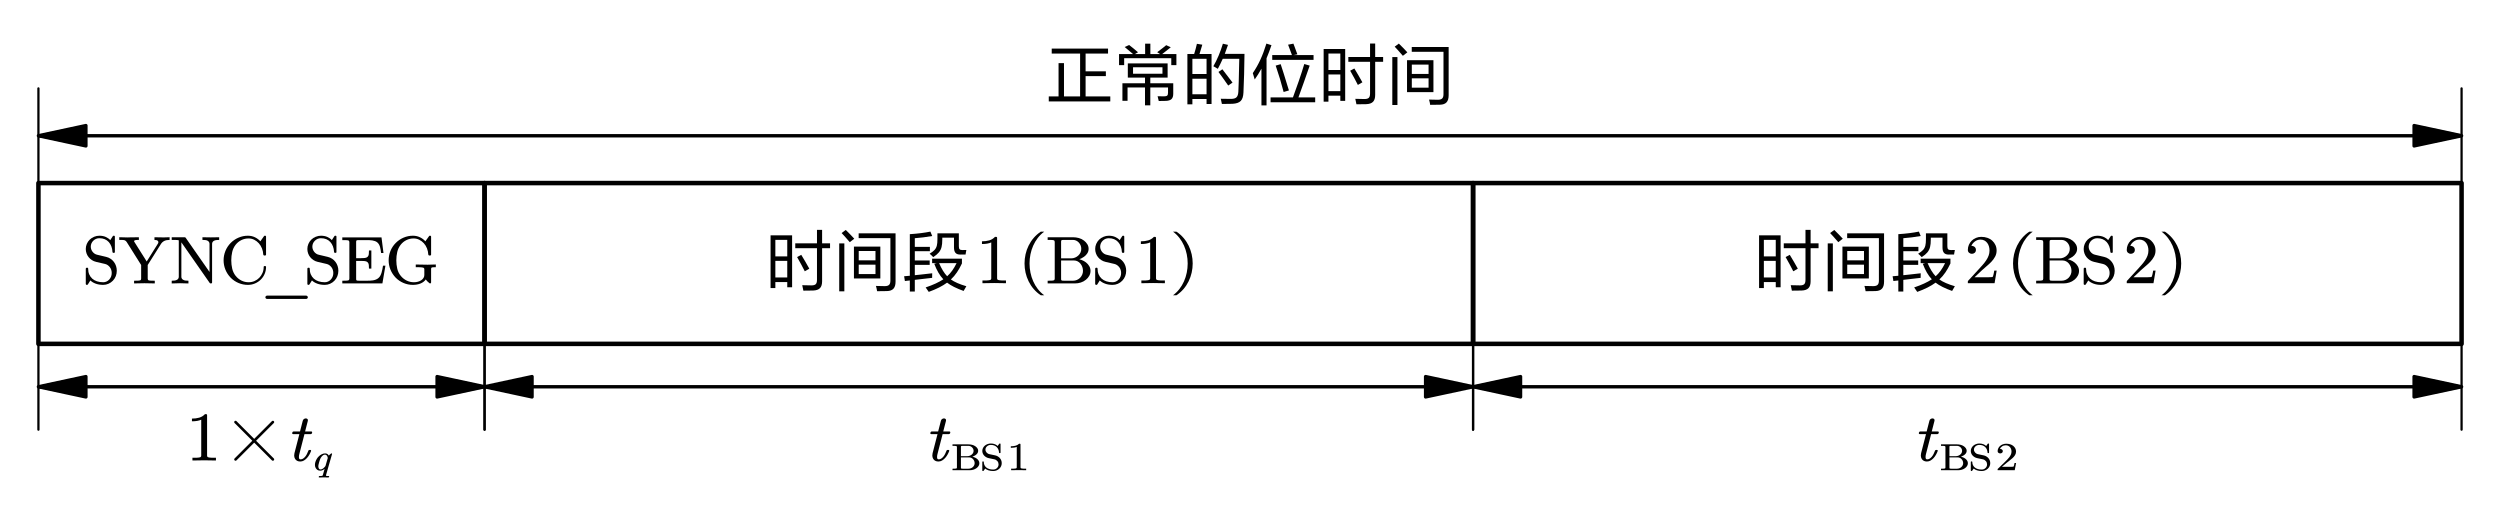 <?xml version="1.0"?>
<svg xmlns="http://www.w3.org/2000/svg" xmlns:xlink="http://www.w3.org/1999/xlink" width="553" height="114.641">
	<defs>
		<marker id="CustomMarker-01" markerUnits="strokeWidth" markerWidth="21" markerHeight="9" viewBox="-21 -4.5 21 9" orient="auto-start-reverse">
			<path d="M 0 -0 L -14 -3, -14 -0.5, -14 0.5, -14 3 Z" fill="#000000" stroke="#000000" stroke-linejoin="round" />
		</marker>
		<marker id="CustomMarker-02" markerUnits="strokeWidth" markerWidth="21" markerHeight="9" viewBox="-21 -4.5 21 9" orient="auto-start-reverse">
			<path d="M 0 -0 L -14 -3, -14 -0.5, -14 0.5, -14 3 Z" fill="#000000" stroke="#000000" stroke-linejoin="round" />
		</marker>
		<marker id="CustomMarker-03" markerUnits="strokeWidth" markerWidth="21" markerHeight="9" viewBox="-21 -4.5 21 9" orient="auto-start-reverse">
			<path d="M 0 -0 L -14 -3, -14 -0.5, -14 0.5, -14 3 Z" fill="#000000" stroke="#000000" stroke-linejoin="round" />
		</marker>
		<marker id="CustomMarker-04" markerUnits="strokeWidth" markerWidth="21" markerHeight="9" viewBox="-21 -4.5 21 9" orient="auto-start-reverse">
			<path d="M 0 -0 L -14 -3, -14 -0.5, -14 0.5, -14 3 Z" fill="#000000" stroke="#000000" stroke-linejoin="round" />
		</marker>
		<marker id="CustomMarker-05" markerUnits="strokeWidth" markerWidth="21" markerHeight="9" viewBox="-21 -4.5 21 9" orient="auto-start-reverse">
			<path d="M 0 -0 L -14 -3, -14 -0.5, -14 0.5, -14 3 Z" fill="#000000" stroke="#000000" stroke-linejoin="round" />
		</marker>
		<marker id="CustomMarker-06" markerUnits="strokeWidth" markerWidth="21" markerHeight="9" viewBox="-21 -4.5 21 9" orient="auto-start-reverse">
			<path d="M 0 -0 L -14 -3, -14 -0.5, -14 0.5, -14 3 Z" fill="#000000" stroke="#000000" stroke-linejoin="round" />
		</marker>
		<marker id="CustomMarker-07" markerUnits="strokeWidth" markerWidth="21" markerHeight="9" viewBox="-21 -4.5 21 9" orient="auto-start-reverse">
			<path d="M 0 -0 L -14 -3, -14 -0.5, -14 0.5, -14 3 Z" fill="#000000" stroke="#000000" stroke-linejoin="round" />
		</marker>
		<marker id="CustomMarker-08" markerUnits="strokeWidth" markerWidth="21" markerHeight="9" viewBox="-21 -4.5 21 9" orient="auto-start-reverse">
			<path d="M 0 -0 L -14 -3, -14 -0.5, -14 0.5, -14 3 Z" fill="#000000" stroke="#000000" stroke-linejoin="round" />
		</marker>
	</defs>
	<path d="M -78.949 -28.452 L 78.949 -28.452, 78.949 28.452, -78.949 28.452 Z" fill="none" stroke="#000000" stroke-width="1.6" stroke-linecap="round" stroke-linejoin="round" transform="matrix(0.625 0 -0 0.625 57.843 58.279)" />
	<g transform="matrix(1 0 -0 1 18.976 49.473)">
		<svg width="237.002" height="48">
			<defs />
			<path d="M 6.856 10.419 C 6.856 10.832, 6.784 11.227, 6.641 11.604, 6.497 11.981, 6.28 12.32, 5.988 12.622, 5.712 12.91, 5.388 13.135, 5.017 13.298, 4.646 13.461, 4.259 13.543, 3.853 13.543, 3.236 13.543, 2.682 13.453, 2.193 13.273, 1.703 13.094, 1.31 12.855, 1.014 12.557 L 0.45 13.457 C 0.391 13.514, 0.332 13.543, 0.273 13.543 L 0.213 13.543 C 0.08 13.543, 0.008 13.476, -0.002 13.341 L -0.002 9.966 C -0.002 9.827, 0.07 9.753, 0.213 9.743 L 0.302 9.743 C 0.451 9.743, 0.525 9.817, 0.525 9.966, 0.525 10.436, 0.604 10.857, 0.762 11.226, 0.92 11.596, 1.143 11.909, 1.429 12.165, 1.716 12.422, 2.065 12.618, 2.478 12.755, 2.891 12.892, 3.35 12.96, 3.853 12.96, 4.105 12.96, 4.346 12.909, 4.576 12.806, 4.806 12.703, 5.01 12.555, 5.188 12.363, 5.558 11.955, 5.741 11.471, 5.736 10.909, 5.736 10.679, 5.703 10.455, 5.636 10.236, 5.569 10.018, 5.469 9.822, 5.336 9.646, 5.203 9.471, 5.047 9.319, 4.869 9.189, 4.691 9.059, 4.491 8.968, 4.268 8.915 L 2.289 8.454 C 1.943 8.374, 1.631 8.242, 1.351 8.059, 1.072 7.877, 0.831 7.661, 0.629 7.411, 0.426 7.162, 0.27 6.881, 0.162 6.569, 0.053 6.258, -0.002 5.934, -0.002 5.597, -0.002 5.214, 0.074 4.843, 0.225 4.486, 0.375 4.128, 0.592 3.81, 0.873 3.532, 1.15 3.263, 1.476 3.052, 1.852 2.899, 2.227 2.745, 2.61 2.668, 3.001 2.668, 3.549 2.668, 4.029 2.762, 4.439 2.949, 4.849 3.136, 5.173 3.369, 5.41 3.647 L 5.973 2.776 C 6.018 2.704, 6.08 2.668, 6.159 2.668 L 6.21 2.668 C 6.359 2.668, 6.433 2.743, 6.433 2.891 L 6.433 6.267 C 6.433 6.401, 6.359 6.468, 6.21 6.468 L 6.129 6.468 C 6.01 6.468, 5.936 6.409, 5.906 6.288, 5.887 5.823, 5.804 5.402, 5.659 5.025, 5.513 4.649, 5.318 4.326, 5.073 4.057, 4.828 3.789, 4.534 3.582, 4.191 3.438, 3.847 3.294, 3.45 3.223, 3.001 3.222, 2.482 3.223, 2.035 3.407, 1.659 3.776, 1.481 3.949, 1.344 4.149, 1.248 4.374, 1.151 4.6, 1.103 4.837, 1.103 5.086, 1.103 5.303, 1.14 5.508, 1.214 5.702, 1.288 5.896, 1.388 6.074, 1.514 6.235, 1.64 6.396, 1.791 6.533, 1.966 6.648, 2.142 6.764, 2.336 6.843, 2.548 6.885 L 4.52 7.353 C 4.876 7.435, 5.2 7.576, 5.492 7.775, 5.783 7.974, 6.029 8.208, 6.229 8.477, 6.43 8.746, 6.584 9.045, 6.693 9.376, 6.802 9.707, 6.856 10.055, 6.856 10.419 Z" stroke="none" fill="#000000" />
			<path d="M 18.539 3.596 C 18.302 3.597, 18.091 3.614, 17.905 3.647, 17.72 3.681, 17.541 3.738, 17.368 3.819, 17.052 3.983, 16.802 4.211, 16.619 4.503 L 13.699 9.145, 13.699 12.161 C 13.699 12.248, 13.715 12.326, 13.748 12.395, 13.78 12.465, 13.833 12.512, 13.907 12.535, 14.035 12.579, 14.226 12.604, 14.478 12.611, 14.729 12.618, 14.991 12.622, 15.263 12.622 L 15.263 13.219 C 14.473 13.19, 13.709 13.176, 12.973 13.176, 12.232 13.176, 11.468 13.19, 10.682 13.219 L 10.682 12.622 C 10.954 12.622, 11.216 12.618, 11.468 12.611, 11.72 12.604, 11.91 12.579, 12.039 12.535, 12.108 12.512, 12.16 12.465, 12.195 12.395, 12.229 12.326, 12.246 12.248, 12.246 12.161 L 12.246 9.145, 9.067 4.086 C 9.013 3.995, 8.948 3.913, 8.874 3.841, 8.8 3.77, 8.711 3.714, 8.607 3.675, 8.469 3.633, 8.294 3.609, 8.081 3.604, 7.869 3.599, 7.644 3.597, 7.407 3.596 L 7.407 2.999 C 8.054 3.033, 8.674 3.05, 9.267 3.049, 9.366 3.05, 9.467 3.045, 9.571 3.035, 10.268 3.035, 10.991 3.026, 11.743 3.006 L 11.743 3.596 C 11.54 3.597, 11.36 3.602, 11.201 3.611, 11.044 3.621, 10.903 3.657, 10.779 3.719, 10.73 3.743, 10.703 3.789, 10.697 3.855, 10.683 3.875, 10.675 3.89, 10.675 3.899, 10.675 3.933, 10.693 3.969, 10.727 4.007 L 13.477 8.368, 15.945 4.431 C 16.009 4.331, 16.046 4.23, 16.056 4.129 L 16.056 4.079 C 16.056 3.998, 16.026 3.921, 15.967 3.848, 15.898 3.753, 15.798 3.687, 15.667 3.651, 15.536 3.615, 15.377 3.597, 15.189 3.596 L 15.189 3.006 C 15.777 3.026, 16.34 3.035, 16.879 3.035, 16.948 3.045, 17.017 3.05, 17.086 3.049, 17.551 3.05, 18.035 3.033, 18.539 2.999 L 18.539 3.596 Z" stroke="none" fill="#000000" />
			<path d="M 29.503 3.596 C 29.256 3.597, 29.034 3.609, 28.836 3.633, 28.639 3.657, 28.461 3.719, 28.302 3.819, 28.184 3.887, 28.094 3.98, 28.032 4.097, 27.971 4.215, 27.939 4.338, 27.939 4.467 L 27.939 12.982 C 27.939 13.14, 27.86 13.219, 27.702 13.219 L 27.613 13.219 C 27.529 13.219, 27.463 13.186, 27.413 13.118 L 21.113 4.093 C 21.074 4.036, 21.084 4.036, 21.143 4.093 L 21.143 11.758 C 21.143 12.027, 21.264 12.241, 21.506 12.399, 21.669 12.5, 21.848 12.562, 22.044 12.586, 22.239 12.611, 22.46 12.622, 22.707 12.622 L 22.707 13.226 C 22.07 13.193, 21.452 13.176, 20.854 13.176, 20.266 13.176, 19.651 13.193, 19.008 13.226 L 19.008 12.622 C 19.256 12.622, 19.476 12.609, 19.672 12.583, 19.867 12.556, 20.046 12.495, 20.209 12.399, 20.446 12.246, 20.567 12.032, 20.572 11.758 L 20.572 3.697 C 20.577 3.698, 20.57 3.69, 20.55 3.675, 20.392 3.633, 20.171 3.609, 19.887 3.604, 19.602 3.599, 19.31 3.597, 19.008 3.596 L 19.008 3.006, 21.884 3.006 C 21.968 3.007, 22.035 3.04, 22.084 3.107 L 27.369 10.686, 27.369 4.467 C 27.369 4.338, 27.338 4.216, 27.276 4.101, 27.214 3.985, 27.127 3.89, 27.013 3.812, 26.85 3.712, 26.67 3.651, 26.472 3.629, 26.274 3.608, 26.052 3.597, 25.805 3.596 L 25.805 3.006 C 26.452 3.026, 27.07 3.035, 27.657 3.035, 28.256 3.035, 28.871 3.026, 29.503 3.006 L 29.503 3.596 Z" stroke="none" fill="#000000" />
			<path d="M 39.874 9.592 C 39.874 10.134, 39.768 10.646, 39.556 11.129, 39.343 11.611, 39.058 12.028, 38.7 12.381, 38.342 12.734, 37.918 13.016, 37.429 13.226, 36.94 13.438, 36.416 13.543, 35.857 13.543, 35.141 13.543, 34.453 13.405, 33.794 13.13, 33.134 12.854, 32.555 12.464, 32.055 11.96, 31.542 11.427, 31.151 10.831, 30.884 10.171, 30.618 9.512, 30.484 8.824, 30.484 8.109, 30.484 7.395, 30.618 6.706, 30.884 6.044, 31.151 5.382, 31.542 4.789, 32.055 4.266, 32.555 3.762, 33.134 3.37, 33.794 3.089, 34.453 2.809, 35.141 2.668, 35.857 2.668, 36.436 2.668, 36.962 2.786, 37.436 3.021, 37.91 3.256, 38.303 3.551, 38.614 3.906 L 39.415 2.776 C 39.445 2.704, 39.509 2.668, 39.608 2.668 L 39.652 2.668 C 39.801 2.668, 39.874 2.743, 39.874 2.891 L 39.874 6.821 C 39.874 6.965, 39.801 7.039, 39.652 7.044 L 39.482 7.044 C 39.363 7.044, 39.289 6.977, 39.259 6.842, 39.24 6.358, 39.142 5.899, 38.967 5.464, 38.791 5.03, 38.558 4.653, 38.266 4.331, 37.975 4.01, 37.638 3.753, 37.255 3.561, 36.872 3.369, 36.456 3.273, 36.006 3.272, 35.438 3.273, 34.909 3.393, 34.42 3.633, 33.931 3.873, 33.513 4.209, 33.167 4.64, 32.786 5.12, 32.527 5.659, 32.389 6.256, 32.251 6.854, 32.181 7.471, 32.181 8.109, 32.181 8.743, 32.251 9.358, 32.389 9.956, 32.527 10.553, 32.786 11.091, 33.167 11.571, 33.518 12.003, 33.941 12.343, 34.435 12.59, 34.928 12.837, 35.458 12.96, 36.021 12.96, 36.485 12.96, 36.921 12.872, 37.329 12.694, 37.736 12.517, 38.089 12.273, 38.385 11.964, 38.681 11.654, 38.916 11.298, 39.089 10.895, 39.262 10.492, 39.349 10.058, 39.349 9.592, 39.349 9.448, 39.42 9.376, 39.563 9.376 L 39.652 9.376 C 39.801 9.376, 39.874 9.448, 39.874 9.592 Z" stroke="none" fill="#000000" />
			<path d="M 49.116 16.285 C 49.116 16.386, 49.079 16.472, 49.005 16.544, 48.93 16.616, 48.841 16.652, 48.737 16.652 L 40.103 16.652 C 40.004 16.652, 39.917 16.616, 39.84 16.544, 39.764 16.472, 39.725 16.386, 39.725 16.285, 39.725 16.189, 39.764 16.104, 39.84 16.03, 39.917 15.955, 40.004 15.918, 40.103 15.918 L 48.737 15.918 C 48.836 15.918, 48.924 15.955, 49.001 16.03, 49.077 16.104, 49.116 16.189, 49.116 16.285 Z" stroke="none" fill="#000000" />
			<path d="M 55.87 10.419 C 55.87 10.832, 55.798 11.227, 55.655 11.604, 55.512 11.981, 55.294 12.32, 55.002 12.622, 54.726 12.91, 54.402 13.135, 54.031 13.298, 53.661 13.461, 53.273 13.543, 52.867 13.543, 52.25 13.543, 51.696 13.453, 51.207 13.273, 50.717 13.094, 50.325 12.855, 50.028 12.557 L 49.465 13.457 C 49.405 13.514, 49.346 13.543, 49.287 13.543 L 49.227 13.543 C 49.094 13.543, 49.022 13.476, 49.013 13.341 L 49.013 9.966 C 49.013 9.827, 49.084 9.753, 49.227 9.743 L 49.317 9.743 C 49.465 9.743, 49.539 9.817, 49.539 9.966, 49.539 10.436, 49.618 10.857, 49.776 11.226, 49.935 11.596, 50.157 11.909, 50.443 12.165, 50.73 12.422, 51.08 12.618, 51.492 12.755, 51.905 12.892, 52.364 12.96, 52.867 12.96, 53.119 12.96, 53.361 12.909, 53.59 12.806, 53.82 12.703, 54.024 12.555, 54.202 12.363, 54.572 11.955, 54.755 11.471, 54.75 10.909, 54.75 10.679, 54.717 10.455, 54.65 10.236, 54.584 10.018, 54.483 9.822, 54.35 9.646, 54.217 9.471, 54.061 9.319, 53.883 9.189, 53.705 9.059, 53.505 8.968, 53.282 8.915 L 51.303 8.454 C 50.958 8.374, 50.645 8.242, 50.366 8.059, 50.086 7.877, 49.845 7.661, 49.643 7.411, 49.44 7.162, 49.285 6.881, 49.176 6.569, 49.067 6.258, 49.013 5.934, 49.013 5.597, 49.013 5.214, 49.088 4.843, 49.239 4.486, 49.389 4.128, 49.606 3.81, 49.887 3.532, 50.164 3.263, 50.49 3.052, 50.866 2.899, 51.241 2.745, 51.624 2.668, 52.015 2.668, 52.563 2.668, 53.043 2.762, 53.453 2.949, 53.864 3.136, 54.187 3.369, 54.424 3.647 L 54.988 2.776 C 55.032 2.704, 55.094 2.668, 55.173 2.668 L 55.225 2.668 C 55.373 2.668, 55.447 2.743, 55.447 2.891 L 55.447 6.267 C 55.447 6.401, 55.373 6.468, 55.225 6.468 L 55.143 6.468 C 55.025 6.468, 54.95 6.409, 54.921 6.288, 54.901 5.823, 54.819 5.402, 54.673 5.025, 54.527 4.649, 54.332 4.326, 54.087 4.057, 53.842 3.789, 53.549 3.582, 53.205 3.438, 52.861 3.294, 52.465 3.223, 52.015 3.222, 51.496 3.223, 51.049 3.407, 50.673 3.776, 50.495 3.949, 50.358 4.149, 50.262 4.374, 50.165 4.6, 50.117 4.837, 50.117 5.086, 50.117 5.303, 50.154 5.508, 50.228 5.702, 50.303 5.896, 50.403 6.074, 50.528 6.235, 50.654 6.396, 50.805 6.533, 50.98 6.648, 51.156 6.764, 51.35 6.843, 51.563 6.885 L 53.535 7.353 C 53.891 7.435, 54.214 7.576, 54.506 7.775, 54.797 7.974, 55.043 8.208, 55.243 8.477, 55.444 8.746, 55.598 9.045, 55.707 9.376, 55.816 9.707, 55.87 10.055, 55.87 10.419 Z" stroke="none" fill="#000000" />
			<path d="M 65.613 13.219 L 56.741 13.219, 56.741 12.622 C 57.013 12.622, 57.275 12.618, 57.527 12.611, 57.779 12.604, 57.969 12.579, 58.098 12.535, 58.167 12.512, 58.219 12.465, 58.254 12.395, 58.288 12.326, 58.306 12.248, 58.306 12.161 L 58.306 4.1 C 58.306 4.014, 58.288 3.935, 58.254 3.863, 58.219 3.791, 58.167 3.743, 58.098 3.719, 57.969 3.676, 57.779 3.652, 57.527 3.647, 57.275 3.643, 57.013 3.64, 56.741 3.64 L 56.741 3.035, 65.413 3.035, 65.85 6.497, 65.324 6.497 C 65.29 6.248, 65.257 6.014, 65.224 5.796, 65.192 5.577, 65.148 5.367, 65.091 5.166, 65.034 4.964, 64.957 4.777, 64.858 4.604, 64.759 4.432, 64.635 4.281, 64.487 4.151, 64.344 4.031, 64.175 3.935, 63.983 3.863, 63.79 3.791, 63.587 3.738, 63.375 3.705, 63.163 3.671, 62.941 3.652, 62.712 3.647, 62.482 3.643, 62.256 3.64, 62.034 3.64 L 60.499 3.64 C 60.386 3.64, 60.272 3.643, 60.158 3.647, 60.045 3.652, 59.961 3.674, 59.906 3.711, 59.852 3.75, 59.821 3.805, 59.814 3.877, 59.807 3.949, 59.803 4.024, 59.803 4.1 L 59.803 7.634, 60.877 7.634 C 61.139 7.634, 61.407 7.623, 61.681 7.598, 61.956 7.575, 62.172 7.49, 62.33 7.346, 62.488 7.188, 62.58 6.988, 62.605 6.746, 62.629 6.504, 62.641 6.231, 62.641 5.928 L 63.167 5.928, 63.167 9.944, 62.641 9.944 C 62.641 9.642, 62.629 9.37, 62.605 9.128, 62.58 8.886, 62.488 8.685, 62.33 8.526, 62.172 8.383, 61.957 8.299, 61.685 8.275, 61.413 8.251, 61.144 8.239, 60.877 8.239 L 59.803 8.239, 59.803 12.161 C 59.803 12.243, 59.807 12.318, 59.814 12.385, 59.821 12.452, 59.852 12.505, 59.906 12.543, 59.956 12.581, 60.04 12.604, 60.158 12.611, 60.277 12.618, 60.39 12.622, 60.499 12.622 L 62.152 12.622 C 62.385 12.622, 62.619 12.618, 62.856 12.611, 63.093 12.604, 63.323 12.582, 63.545 12.543, 63.768 12.505, 63.98 12.445, 64.183 12.363, 64.385 12.282, 64.568 12.171, 64.731 12.031, 64.89 11.902, 65.025 11.735, 65.139 11.528, 65.253 11.322, 65.345 11.1, 65.417 10.862, 65.489 10.625, 65.55 10.374, 65.602 10.11, 65.654 9.847, 65.703 9.573, 65.746 9.289 L 66.281 9.289 Z" stroke="none" fill="#000000" />
			<path d="M 77.428 9.635 C 77.231 9.635, 77.049 9.638, 76.883 9.642, 76.718 9.647, 76.593 9.674, 76.509 9.721, 76.45 9.75, 76.414 9.8, 76.402 9.869, 76.389 9.939, 76.383 10.014, 76.383 10.095 L 76.383 13.003 C 76.383 13.061, 76.368 13.107, 76.339 13.14, 76.294 13.193, 76.233 13.219, 76.153 13.219, 76.124 13.219, 76.082 13.205, 76.027 13.176, 75.855 13.042, 75.691 12.898, 75.538 12.745, 75.385 12.591, 75.272 12.457, 75.197 12.341, 75.114 12.49, 74.968 12.649, 74.76 12.816, 74.553 12.985, 74.323 13.121, 74.071 13.226, 73.819 13.332, 73.546 13.411, 73.252 13.464, 72.958 13.517, 72.66 13.543, 72.359 13.543, 71.642 13.543, 70.956 13.405, 70.298 13.13, 69.641 12.854, 69.063 12.464, 68.564 11.96, 68.05 11.427, 67.66 10.831, 67.393 10.171, 67.126 9.512, 66.993 8.824, 66.993 8.109, 66.993 7.395, 67.125 6.706, 67.389 6.044, 67.654 5.382, 68.045 4.789, 68.564 4.266, 69.063 3.762, 69.641 3.37, 70.298 3.089, 70.956 2.809, 71.642 2.668, 72.359 2.668, 72.937 2.668, 73.464 2.786, 73.941 3.021, 74.418 3.256, 74.81 3.551, 75.115 3.906 L 75.923 2.776 C 75.953 2.704, 76.015 2.668, 76.109 2.668 L 76.153 2.668 C 76.302 2.668, 76.378 2.743, 76.383 2.891 L 76.383 6.821 C 76.383 6.965, 76.307 7.039, 76.153 7.044 L 75.99 7.044 C 75.872 7.044, 75.795 6.977, 75.761 6.842, 75.741 6.358, 75.644 5.899, 75.472 5.464, 75.299 5.03, 75.067 4.653, 74.775 4.331, 74.484 4.01, 74.145 3.753, 73.759 3.561, 73.374 3.369, 72.959 3.273, 72.514 3.272, 71.946 3.273, 71.418 3.393, 70.928 3.633, 70.439 3.873, 70.022 4.209, 69.676 4.64, 69.295 5.12, 69.036 5.659, 68.898 6.256, 68.759 6.854, 68.69 7.471, 68.69 8.109, 68.69 8.743, 68.759 9.361, 68.898 9.963, 69.036 10.565, 69.3 11.101, 69.691 11.571, 70.046 12.003, 70.477 12.343, 70.98 12.59, 71.484 12.837, 72.02 12.96, 72.588 12.96, 72.895 12.96, 73.186 12.922, 73.463 12.845, 73.74 12.769, 73.983 12.661, 74.193 12.521, 74.403 12.382, 74.571 12.215, 74.697 12.018, 74.823 11.821, 74.886 11.602, 74.886 11.362 L 74.886 10.095 C 74.886 10, 74.863 9.921, 74.816 9.858, 74.769 9.796, 74.704 9.753, 74.619 9.728, 74.545 9.71, 74.445 9.692, 74.319 9.675, 74.193 9.658, 74.061 9.647, 73.923 9.642, 73.784 9.638, 73.638 9.635, 73.485 9.635 L 72.989 9.635, 72.989 9.037 C 73.888 9.067, 74.767 9.081, 75.627 9.081, 76.206 9.081, 76.806 9.064, 77.428 9.03 L 77.428 9.635 Z" stroke="none" fill="#000000" />
			<rect />
		</svg>
	</g>
	<path d="M -78.949 0 L 78.949 0" fill="none" stroke="#000000" stroke-width="1.2" stroke-linecap="round" stroke-linejoin="round" marker-start="url(#CustomMarker-01)" marker-end="url(#CustomMarker-02)" transform="matrix(0.625 0 -0 0.625 57.843 85.551)" />
	<path d="M -78.949 -15.182 L -78.949 15.182" fill="none" stroke="#000000" stroke-width="0.8" stroke-linecap="round" stroke-linejoin="round" transform="matrix(0.625 0 -0 0.625 57.843 85.551)" />
	<path d="M 78.949 -15.182 L 78.949 15.182" fill="none" stroke="#000000" stroke-width="0.8" stroke-linecap="round" stroke-linejoin="round" transform="matrix(0.625 0 -0 0.625 57.843 85.551)" />
	<g transform="matrix(1 0 -0 1 42.407 88.688)">
		<svg width="107.973" height="105.086">
			<defs />
			<path d="M 5.361 13.174 C 4.47 13.146, 3.603 13.132, 2.76 13.132, 1.917 13.132, 1.05 13.146, 0.159 13.174 L 0.159 12.567, 0.661 12.567 C 0.82 12.568, 0.97 12.566, 1.111 12.561, 1.251 12.556, 1.384 12.544, 1.511 12.526, 1.637 12.507, 1.745 12.488, 1.837 12.469, 1.915 12.455, 1.979 12.412, 2.03 12.339, 2.081 12.266, 2.106 12.185, 2.106 12.095 L 2.106 4.146 C 1.864 4.264, 1.566 4.353, 1.213 4.414, 0.859 4.476, 0.471 4.506, 0.05 4.505 L 0.05 3.906 C 0.631 3.906, 1.168 3.837, 1.66 3.698, 2.151 3.56, 2.576 3.3, 2.934 2.918 L 3.16 2.918 C 3.319 2.919, 3.399 2.997, 3.399 3.151 L 3.399 12.095 C 3.399 12.189, 3.423 12.272, 3.472 12.342, 3.52 12.413, 3.591 12.455, 3.682 12.469, 3.76 12.488, 3.86 12.507, 3.98 12.526, 4.102 12.544, 4.238 12.556, 4.391 12.561, 4.543 12.566, 4.692 12.568, 4.837 12.567 L 5.361 12.567, 5.361 13.174 Z" stroke="none" fill="#000000" />
			<polyline points="-4.127 -4.127 4.127 4.127" fill="none" stroke="#000000" stroke-width="0.59" stroke-linecap="round" stroke-linejoin="round" transform="matrix(1 0 0 1 13.821 8.806)" />
			<polyline points="4.127 -4.127 -4.127 4.127" fill="none" stroke="#000000" stroke-width="0.59" stroke-linecap="round" stroke-linejoin="round" transform="matrix(1 0 0 1 13.821 8.806)" />
			<path d="M 26.609 7.123 C 26.555 7.267, 26.458 7.339, 26.32 7.339 L 24.941 7.339, 23.844 11.592 C 23.755 11.9, 23.711 12.169, 23.711 12.399, 23.711 12.462, 23.716 12.521, 23.726 12.579, 23.75 12.809, 23.866 12.924, 24.074 12.924, 24.262 12.924, 24.439 12.873, 24.608 12.77, 24.776 12.667, 24.934 12.529, 25.082 12.356, 25.231 12.183, 25.364 11.979, 25.483 11.744, 25.601 11.509, 25.71 11.262, 25.808 11.002, 25.824 10.945, 25.855 10.903, 25.905 10.877, 25.954 10.851, 26.001 10.837, 26.046 10.837 L 26.231 10.837 C 26.295 10.837, 26.347 10.864, 26.387 10.916, 26.402 10.95, 26.409 10.981, 26.409 11.009 L 26.409 11.053 C 26.305 11.336, 26.175 11.616, 26.02 11.892, 25.864 12.168, 25.685 12.416, 25.483 12.636, 25.28 12.857, 25.056 13.04, 24.811 13.183, 24.567 13.327, 24.296 13.399, 24 13.399, 23.743 13.399, 23.52 13.35, 23.332 13.252, 23.145 13.153, 22.994 13.017, 22.88 12.842, 22.767 12.667, 22.7 12.466, 22.68 12.24, 22.67 12.183, 22.665 12.121, 22.665 12.053, 22.665 11.89, 22.685 11.725, 22.725 11.556 L 23.814 7.339, 22.421 7.339 C 22.297 7.339, 22.23 7.275, 22.22 7.145 L 22.22 7.087, 22.265 6.965 C 22.314 6.821, 22.406 6.749, 22.539 6.749 L 23.955 6.749, 24.563 4.388 C 24.608 4.211, 24.698 4.079, 24.834 3.993, 24.969 3.906, 25.107 3.863, 25.245 3.863, 25.389 3.863, 25.507 3.909, 25.601 3.999, 25.665 4.062, 25.697 4.149, 25.697 4.258, 25.697 4.312, 25.692 4.365, 25.682 4.417 L 25.082 6.749, 26.446 6.749 C 26.575 6.749, 26.639 6.814, 26.639 6.943 L 26.639 6.993 Z" stroke="none" fill="#000000" />
			<path d="M 0.962 3.544 C 0.946 3.608, 0.937 3.658, 0.937 3.693, 0.937 3.72, 0.943 3.737, 0.954 3.745, 0.982 3.767, 1.042 3.78, 1.137 3.786, 1.231 3.791, 1.337 3.794, 1.456 3.794, 1.495 3.794, 1.53 3.807, 1.56 3.834, 1.571 3.856, 1.577 3.874, 1.577 3.89, 1.577 3.907, 1.572 3.921, 1.564 3.935 L 1.552 3.999 C 1.544 4.037, 1.523 4.067, 1.492 4.088, 1.46 4.11, 1.426 4.12, 1.39 4.12, 1.102 4.104, 0.81 4.096, 0.514 4.096, 0.221 4.096, -0.077 4.104, -0.379 4.12, -0.42 4.12, -0.451 4.107, -0.47 4.08, -0.487 4.064, -0.495 4.045, -0.495 4.023, -0.495 4.007, -0.491 3.993, -0.483 3.979 L -0.47 3.915 C -0.453 3.832, -0.401 3.791, -0.312 3.794, -0.199 3.794, -0.093 3.791, 0.005 3.786, 0.104 3.78, 0.178 3.766, 0.227 3.741, 0.269 3.725, 0.305 3.654, 0.335 3.528 L 0.667 2.23 C 0.604 2.292, 0.493 2.371, 0.333 2.468, 0.174 2.565, 0.002 2.613, -0.184 2.613, -0.402 2.613, -0.586 2.558, -0.734 2.448, -0.882 2.338, -0.997 2.199, -1.08 2.032, -1.18 1.834, -1.232 1.62, -1.238 1.392 L -1.238 1.331 C -1.238 1.119, -1.209 0.907, -1.151 0.694, -1.084 0.461, -0.992 0.23, -0.873 0.001, -0.754 -0.227, -0.596 -0.439, -0.399 -0.636, -0.239 -0.797, -0.055 -0.932, 0.151 -1.043, 0.357 -1.153, 0.566 -1.208, 0.779 -1.208, 0.979 -1.208, 1.139 -1.151, 1.259 -1.039, 1.38 -0.926, 1.46 -0.82, 1.502 -0.72, 1.538 -0.771, 1.595 -0.84, 1.674 -0.926, 1.753 -1.012, 1.84 -1.092, 1.933 -1.168, 1.972 -1.2, 2.01 -1.216, 2.046 -1.216, 2.087 -1.216, 2.116 -1.194, 2.133 -1.152, 2.141 -1.135, 2.145 -1.119, 2.145 -1.103 L 2.145 -1.075 Z M 1.298 -0.188 C 1.287 -0.236, 1.278 -0.287, 1.269 -0.339, 1.261 -0.392, 1.249 -0.443, 1.232 -0.495, 1.188 -0.621, 1.125 -0.726, 1.043 -0.811, 0.962 -0.895, 0.858 -0.938, 0.734 -0.938, 0.618 -0.938, 0.503 -0.896, 0.389 -0.813, 0.276 -0.729, 0.172 -0.622, 0.078 -0.491, -0.055 -0.305, -0.154 -0.112, -0.221 0.088, -0.287 0.288, -0.348 0.497, -0.404 0.714, -0.459 0.93, -0.504 1.138, -0.541 1.339, -0.563 1.441, -0.574 1.538, -0.574 1.629, -0.574 1.726, -0.563 1.82, -0.541 1.911, -0.516 2.038, -0.471 2.142, -0.406 2.224, -0.341 2.306, -0.25 2.347, -0.134 2.347, -0.006 2.347, 0.122 2.303, 0.25 2.214, 0.379 2.125, 0.499 2.017, 0.609 1.887, 0.654 1.834, 0.696 1.782, 0.736 1.732, 0.776 1.683, 0.811 1.63, 0.842 1.573 L 1.298 -0.188 Z" stroke="none" fill="#000000" transform="matrix(1.12 0 0 1 28.644 12.812)" />
			<rect />
		</svg>
	</g>
	<path d="M -174.925 -28.452 L 174.925 -28.452, 174.925 28.452, -174.925 28.452 Z" fill="none" stroke="#000000" stroke-width="1.6" stroke-linecap="round" stroke-linejoin="round" transform="matrix(0.625 0 -0 0.625 216.515 58.279)" />
	<g transform="matrix(1 0 -0 1 169.384 49.031)">
		<svg width="288.073" height="51.086">
			<defs />
			<path d="M 8.322 15.262 C 8.273 14.926, 8.189 14.523, 8.07 14.053, 8.634 14.082, 9.311 14.096, 10.102 14.096, 10.556 14.096, 10.875 14.007, 11.058 13.826, 11.241 13.647, 11.332 13.329, 11.332 12.872 L 11.332 5.87, 6.528 5.87, 6.528 4.797, 11.332 4.797, 11.332 1.817, 12.466 1.817, 12.466 4.797, 14.223 4.797, 14.223 5.87, 12.466 5.87, 12.466 13.189 C 12.466 13.866, 12.313 14.367, 12.007 14.693, 11.69 15.029, 11.184 15.209, 10.487 15.233, 9.676 15.252, 8.955 15.262, 8.322 15.262 Z M 1.065 14.686 L 1.065 3.027, 5.831 3.027, 5.831 14.506, 4.757 14.506, 4.757 13.355, 2.125 13.355, 2.125 14.686 Z M 2.125 12.347 L 4.757 12.347, 4.757 8.669, 2.125 8.669 Z M 8.634 10.98 C 8.228 10.159, 7.663 9.111, 6.936 7.834 L 7.855 7.338 C 8.434 8.279, 9.027 9.298, 9.635 10.397 Z M 2.125 7.683 L 4.757 7.683, 4.757 4.027, 2.125 4.027 Z" stroke="none" fill="#000000" />
			<path d="M 16.252 15.413 L 16.252 4.812, 17.386 4.812, 17.386 15.413 Z M 24.629 15.384 C 24.585 15.053, 24.5 14.665, 24.377 14.218, 25.049 14.247, 25.699 14.261, 26.326 14.261, 26.766 14.261, 27.084 14.168, 27.279 13.981, 27.474 13.794, 27.572 13.485, 27.572 13.052 L 27.572 3.646, 20.552 3.646, 20.552 2.588, 28.714 2.588, 28.714 13.268 C 28.714 13.974, 28.558 14.495, 28.247 14.83, 27.935 15.166, 27.451 15.341, 26.793 15.355, 26.783 15.355, 26.771 15.355, 26.756 15.355, 25.847 15.375, 25.138 15.384, 24.629 15.384 Z M 19.506 12.57 L 19.506 5.51, 25.348 5.51, 25.348 12.57 Z M 20.566 11.591 L 24.273 11.591, 24.273 9.519, 20.566 9.519 Z M 20.566 8.547 L 24.273 8.547, 24.273 6.488, 20.566 6.488 Z M 18.587 4.538 C 17.875 3.709, 17.273 3.034, 16.778 2.516 L 17.697 1.832 C 18.36 2.475, 18.987 3.121, 19.58 3.768 Z" stroke="none" fill="#000000" />
			<path d="M 36.056 15.535 C 35.962 15.382, 35.752 15.08, 35.426 14.629, 35.401 14.595, 35.384 14.569, 35.374 14.549, 37.015 13.993, 38.317 13.393, 39.281 12.75, 38.876 12.328, 38.508 11.829, 38.176 11.253, 37.865 10.716, 37.563 10.071, 37.272 9.317 L 37.791 9.18, 36.805 9.18, 36.805 8.187, 43.395 8.187, 43.395 9.245 C 43.04 10.003, 42.674 10.656, 42.298 11.203, 41.898 11.798, 41.448 12.326, 40.949 12.786, 41.749 13.353, 42.891 13.852, 44.374 14.283, 44.176 14.595, 43.974 14.943, 43.766 15.327, 42.17 14.756, 40.952 14.145, 40.111 13.491, 39.093 14.245, 37.742 14.926, 36.056 15.535 Z M 31.868 15.456 L 31.868 13.009 C 31.705 13.024, 31.475 13.048, 31.178 13.081, 30.995 13.105, 30.862 13.123, 30.778 13.132 L 30.607 12.074, 31.868 11.966, 31.868 2.767 C 33.627 2.653, 35.145 2.463, 36.419 2.199 L 36.82 3.178 C 36.267 3.279, 35.607 3.377, 34.84 3.473, 34.07 3.569, 33.447 3.632, 32.972 3.66 L 32.972 5.582, 36.308 5.582, 36.308 6.539, 32.972 6.539, 32.972 8.59, 36.264 8.59, 36.264 9.562, 32.972 9.562, 32.972 11.843 C 33.229 11.815, 33.617 11.774, 34.136 11.721, 35.476 11.582, 36.37 11.482, 36.82 11.419, 36.81 11.654, 36.805 11.993, 36.805 12.433, 36.617 12.458, 36.313 12.491, 35.893 12.534, 34.593 12.679, 33.62 12.791, 32.972 12.872 L 32.972 15.456 Z M 40.126 12.074 C 40.922 11.378, 41.616 10.414, 42.209 9.18 L 38.347 9.18 C 38.886 10.438, 39.479 11.402, 40.126 12.074 Z M 37.042 7.849 C 36.765 7.537, 36.501 7.286, 36.249 7.093, 36.743 6.791, 37.104 6.515, 37.331 6.265, 37.579 5.997, 37.749 5.676, 37.843 5.301, 37.932 4.961, 37.976 4.481, 37.976 3.861 L 37.976 2.588, 42.713 2.588, 42.713 5.43 C 42.713 5.757, 42.769 5.981, 42.88 6.1, 42.992 6.22, 43.195 6.28, 43.492 6.28, 43.897 6.28, 44.191 6.275, 44.374 6.265, 44.319 6.467, 44.273 6.724, 44.233 7.035, 44.223 7.137, 44.213 7.214, 44.203 7.266, 43.956 7.276, 43.563 7.281, 43.024 7.28, 42.545 7.281, 42.197 7.158, 41.979 6.913, 41.752 6.664, 41.638 6.261, 41.638 5.704 L 41.638 3.545, 39.051 3.545, 39.051 3.919 C 39.051 4.63, 38.997 5.196, 38.888 5.618, 38.774 6.069, 38.572 6.467, 38.28 6.812, 38.008 7.139, 37.596 7.484, 37.042 7.849 Z" stroke="none" fill="#000000" />
			<path d="M 53.136 13.616 C 52.245 13.588, 51.379 13.574, 50.536 13.574, 49.694 13.574, 48.827 13.588, 47.936 13.616 L 47.936 13.01, 48.437 13.01 C 48.597 13.01, 48.747 13.008, 48.887 13.003, 49.028 12.999, 49.161 12.987, 49.287 12.968, 49.413 12.949, 49.522 12.93, 49.614 12.911, 49.691 12.897, 49.755 12.854, 49.806 12.781, 49.857 12.708, 49.882 12.627, 49.882 12.537 L 49.882 4.588 C 49.641 4.706, 49.343 4.796, 48.989 4.856, 48.636 4.918, 48.248 4.948, 47.827 4.948 L 47.827 4.348 C 48.408 4.349, 48.944 4.279, 49.436 4.141, 49.928 4.002, 50.352 3.742, 50.711 3.361 L 50.936 3.361 C 51.095 3.361, 51.175 3.439, 51.175 3.593 L 51.175 12.537 C 51.175 12.631, 51.199 12.714, 51.248 12.784, 51.296 12.855, 51.367 12.897, 51.459 12.911, 51.536 12.93, 51.636 12.949, 51.757 12.968, 51.877 12.987, 52.014 12.999, 52.166 13.003, 52.319 13.008, 52.468 13.01, 52.614 13.01 L 53.136 13.01, 53.136 13.616 Z" stroke="none" fill="#000000" />
			<path d="M 71.839 10.89 C 71.839 11.274, 71.746 11.636, 71.561 11.974, 71.376 12.312, 71.13 12.604, 70.823 12.848, 70.482 13.127, 70.104 13.332, 69.689 13.464, 69.274 13.596, 68.849 13.661, 68.414 13.661 L 62.357 13.661, 62.357 13.064 C 62.63 13.064, 62.892 13.061, 63.144 13.054, 63.395 13.046, 63.586 13.021, 63.714 12.977, 63.783 12.954, 63.836 12.907, 63.87 12.838, 63.905 12.768, 63.922 12.69, 63.922 12.603 L 63.922 4.492 C 63.922 4.406, 63.905 4.328, 63.87 4.258, 63.836 4.189, 63.783 4.142, 63.714 4.118, 63.586 4.075, 63.395 4.051, 63.144 4.046, 62.892 4.042, 62.63 4.039, 62.357 4.039 L 62.357 3.448, 67.984 3.448 C 68.414 3.449, 68.839 3.506, 69.259 3.622, 69.679 3.737, 70.06 3.926, 70.401 4.19, 70.702 4.42, 70.947 4.69, 71.135 5, 71.323 5.309, 71.416 5.646, 71.416 6.011, 71.416 6.371, 71.322 6.701, 71.131 7.001, 70.941 7.301, 70.698 7.556, 70.401 7.767, 69.936 8.074, 69.591 8.252, 69.363 8.299, 69.378 8.3, 69.553 8.362, 69.889 8.487, 70.226 8.612, 70.537 8.784, 70.823 9.005, 71.125 9.235, 71.37 9.512, 71.557 9.836, 71.745 10.16, 71.839 10.512, 71.839 10.89 Z M 69.793 6.011 C 69.793 5.483, 69.613 5.02, 69.252 4.622, 69.084 4.44, 68.891 4.297, 68.673 4.194, 68.456 4.091, 68.226 4.039, 67.984 4.039 L 66.042 4.039 C 65.928 4.039, 65.811 4.042, 65.69 4.046, 65.569 4.051, 65.484 4.073, 65.434 4.111, 65.38 4.149, 65.349 4.205, 65.341 4.276, 65.334 4.348, 65.33 4.42, 65.33 4.492 L 65.33 8.119, 67.561 8.119 C 67.853 8.12, 68.136 8.064, 68.411 7.951, 68.685 7.838, 68.926 7.686, 69.133 7.493, 69.573 7.086, 69.793 6.592, 69.793 6.011 Z M 70.171 10.89 C 70.171 10.588, 70.122 10.298, 70.023 10.02, 69.924 9.742, 69.778 9.487, 69.585 9.257, 69.412 9.051, 69.206 8.888, 68.967 8.768, 68.727 8.648, 68.471 8.588, 68.199 8.587 L 65.33 8.587, 65.33 12.603 C 65.33 12.685, 65.334 12.76, 65.341 12.827, 65.349 12.894, 65.38 12.947, 65.434 12.985, 65.484 13.023, 65.57 13.046, 65.693 13.054, 65.817 13.061, 65.933 13.064, 66.042 13.064 L 67.984 13.064 C 68.266 13.064, 68.542 13.009, 68.811 12.899, 69.08 12.789, 69.318 12.633, 69.526 12.431, 69.729 12.22, 69.887 11.982, 70 11.719, 70.114 11.455, 70.171 11.179, 70.171 10.89 Z" stroke="none" fill="#000000" />
			<path d="M 79.726 10.861 C 79.726 11.274, 79.655 11.669, 79.512 12.046, 79.368 12.423, 79.151 12.762, 78.859 13.064, 78.583 13.352, 78.259 13.578, 77.889 13.74, 77.518 13.904, 77.13 13.985, 76.724 13.985, 76.107 13.985, 75.554 13.895, 75.065 13.715, 74.576 13.536, 74.183 13.297, 73.886 12.999 L 73.323 13.899 C 73.263 13.956, 73.204 13.985, 73.145 13.985 L 73.085 13.985 C 72.952 13.985, 72.881 13.918, 72.871 13.784 L 72.871 10.408 C 72.871 10.27, 72.942 10.195, 73.085 10.185 L 73.174 10.185 C 73.323 10.185, 73.397 10.26, 73.397 10.408, 73.397 10.879, 73.476 11.299, 73.634 11.668, 73.793 12.038, 74.015 12.351, 74.301 12.607, 74.588 12.864, 74.937 13.061, 75.35 13.197, 75.763 13.334, 76.221 13.403, 76.724 13.402, 76.977 13.403, 77.218 13.351, 77.447 13.248, 77.677 13.145, 77.881 12.997, 78.059 12.805, 78.429 12.397, 78.612 11.913, 78.607 11.351, 78.607 11.121, 78.574 10.897, 78.508 10.678, 78.441 10.46, 78.341 10.264, 78.207 10.088, 78.074 9.913, 77.918 9.761, 77.74 9.631, 77.562 9.502, 77.362 9.41, 77.14 9.357 L 75.161 8.897 C 74.815 8.816, 74.503 8.684, 74.223 8.501, 73.945 8.319, 73.703 8.103, 73.501 7.854, 73.299 7.604, 73.143 7.324, 73.034 7.011, 72.925 6.7, 72.871 6.376, 72.871 6.039, 72.871 5.656, 72.946 5.285, 73.097 4.928, 73.248 4.571, 73.464 4.253, 73.745 3.974, 74.022 3.706, 74.348 3.495, 74.724 3.341, 75.099 3.187, 75.482 3.111, 75.873 3.11, 76.421 3.111, 76.9 3.204, 77.311 3.391, 77.721 3.578, 78.044 3.811, 78.281 4.089 L 78.844 3.218 C 78.889 3.147, 78.951 3.111, 79.03 3.11 L 79.082 3.11 C 79.23 3.111, 79.304 3.185, 79.304 3.333 L 79.304 6.709 C 79.304 6.844, 79.23 6.911, 79.082 6.91 L 79 6.91 C 78.881 6.911, 78.807 6.851, 78.778 6.73, 78.758 6.265, 78.675 5.845, 78.53 5.468, 78.384 5.091, 78.189 4.769, 77.944 4.5, 77.699 4.231, 77.406 4.025, 77.062 3.881, 76.719 3.737, 76.322 3.665, 75.873 3.664, 75.354 3.665, 74.907 3.85, 74.531 4.218, 74.353 4.392, 74.216 4.591, 74.12 4.816, 74.023 5.042, 73.975 5.279, 73.975 5.528, 73.975 5.745, 74.012 5.95, 74.086 6.144, 74.16 6.338, 74.26 6.516, 74.386 6.677, 74.512 6.838, 74.663 6.975, 74.838 7.091, 75.014 7.206, 75.208 7.285, 75.42 7.328 L 77.391 7.795 C 77.748 7.877, 78.071 8.018, 78.363 8.217, 78.654 8.416, 78.9 8.65, 79.1 8.919, 79.301 9.188, 79.455 9.487, 79.563 9.818, 79.672 10.149, 79.726 10.497, 79.726 10.861 Z" stroke="none" fill="#000000" />
			<path d="M 88.288 13.616 C 87.397 13.588, 86.53 13.574, 85.687 13.574, 84.845 13.574, 83.978 13.588, 83.087 13.616 L 83.087 13.01, 83.588 13.01 C 83.748 13.01, 83.898 13.008, 84.038 13.003, 84.179 12.999, 84.312 12.987, 84.438 12.968, 84.564 12.949, 84.673 12.93, 84.765 12.911, 84.843 12.897, 84.906 12.854, 84.957 12.781, 85.008 12.708, 85.033 12.627, 85.033 12.537 L 85.033 4.588 C 84.792 4.706, 84.494 4.796, 84.14 4.856, 83.787 4.918, 83.4 4.948, 82.978 4.948 L 82.978 4.348 C 83.559 4.349, 84.096 4.279, 84.587 4.141, 85.079 4.002, 85.504 3.742, 85.862 3.361 L 86.087 3.361 C 86.246 3.361, 86.326 3.439, 86.326 3.593 L 86.326 12.537 C 86.326 12.631, 86.351 12.714, 86.399 12.784, 86.448 12.855, 86.518 12.897, 86.61 12.911, 86.687 12.93, 86.787 12.949, 86.908 12.968, 87.029 12.987, 87.165 12.999, 87.318 13.003, 87.47 13.008, 87.619 13.01, 87.765 13.01 L 88.288 13.01, 88.288 13.616 Z" stroke="none" fill="#000000" />
			<path d="M 1.215 7.037 C -3.59 3.87, -3.59 -3.87, 1.215 -7.037 L 1.97 -7.037 C -2.364 -3.87, -2.364 3.87, 1.97 7.037" stroke="none" fill="#000000" transform="matrix(1 0 -0 1 59.632 9.248)" />
			<path d="M 1.215 7.037 C -3.59 3.87, -3.59 -3.87, 1.215 -7.037 L 1.97 -7.037 C -2.364 -3.87, -2.364 3.87, 1.97 7.037" stroke="none" fill="#000000" transform="matrix(-1 1.50996e-007 -1.50996e-007 -1 92.051 9.248)" />
			<rect />
		</svg>
	</g>
	<path d="M -174.925 0 L 174.925 0" fill="none" stroke="#000000" stroke-width="1.2" stroke-linecap="round" stroke-linejoin="round" marker-start="url(#CustomMarker-03)" marker-end="url(#CustomMarker-04)" transform="matrix(0.625 0 -0 0.625 216.515 85.551)" />
	<path d="M -174.925 -15.182 L -174.925 15.182" fill="none" stroke="#000000" stroke-width="0.8" stroke-linecap="round" stroke-linejoin="round" transform="matrix(0.625 0 -0 0.625 216.515 85.551)" />
	<path d="M 174.925 -15.182 L 174.925 15.182" fill="none" stroke="#000000" stroke-width="0.8" stroke-linecap="round" stroke-linejoin="round" transform="matrix(0.625 0 -0 0.625 216.515 85.551)" />
	<g transform="matrix(1 0 -0 1 205.788 88.688)">
		<svg width="68.994" height="41.957">
			<defs />
			<path d="M 4.386 7.123 C 4.332 7.267, 4.236 7.339, 4.097 7.339 L 2.718 7.339, 1.621 11.592 C 1.533 11.9, 1.488 12.169, 1.488 12.399, 1.488 12.462, 1.493 12.521, 1.503 12.579, 1.528 12.809, 1.644 12.924, 1.851 12.924, 2.039 12.924, 2.217 12.873, 2.385 12.77, 2.553 12.667, 2.711 12.529, 2.86 12.356, 3.008 12.183, 3.141 11.979, 3.26 11.744, 3.379 11.509, 3.487 11.262, 3.586 11.002, 3.601 10.945, 3.633 10.903, 3.682 10.877, 3.732 10.851, 3.779 10.837, 3.823 10.837 L 4.008 10.837 C 4.073 10.837, 4.124 10.864, 4.164 10.916, 4.179 10.95, 4.186 10.981, 4.186 11.009 L 4.186 11.053 C 4.083 11.336, 3.953 11.616, 3.797 11.892, 3.641 12.168, 3.462 12.416, 3.26 12.636, 3.057 12.857, 2.833 13.04, 2.589 13.183, 2.344 13.327, 2.074 13.399, 1.777 13.399, 1.52 13.399, 1.298 13.35, 1.11 13.252, 0.922 13.153, 0.771 13.017, 0.658 12.842, 0.544 12.667, 0.477 12.466, 0.457 12.24, 0.448 12.183, 0.443 12.121, 0.443 12.053, 0.443 11.89, 0.462 11.725, 0.502 11.556 L 1.591 7.339, 0.198 7.339 C 0.075 7.339, 0.008 7.275, -0.002 7.145 L -0.002 7.087, 0.042 6.965 C 0.092 6.821, 0.184 6.749, 0.317 6.749 L 1.732 6.749, 2.34 4.388 C 2.385 4.211, 2.475 4.079, 2.611 3.993, 2.747 3.906, 2.884 3.863, 3.022 3.863, 3.166 3.863, 3.285 3.909, 3.378 3.999, 3.443 4.062, 3.474 4.149, 3.474 4.258, 3.474 4.312, 3.47 4.365, 3.46 4.417 L 2.859 6.749, 4.223 6.749 C 4.352 6.749, 4.416 6.814, 4.416 6.943 L 4.416 6.993 Z" stroke="none" fill="#000000" />
			<path d="M 2.966 0.96 C 2.966 1.175, 2.914 1.378, 2.81 1.567, 2.707 1.757, 2.569 1.92, 2.397 2.057, 2.206 2.213, 1.995 2.328, 1.762 2.401, 1.53 2.475, 1.292 2.512, 1.048 2.512 L -2.342 2.512, -2.342 2.178 C -2.19 2.178, -2.043 2.176, -1.902 2.172, -1.761 2.168, -1.655 2.154, -1.583 2.129, -1.544 2.116, -1.515 2.09, -1.496 2.051, -1.476 2.012, -1.467 1.968, -1.467 1.92 L -1.467 -2.623 C -1.467 -2.671, -1.476 -2.714, -1.496 -2.754, -1.515 -2.792, -1.544 -2.819, -1.583 -2.832, -1.655 -2.856, -1.761 -2.87, -1.902 -2.872, -2.043 -2.875, -2.19 -2.876, -2.342 -2.877 L -2.342 -3.207, 0.808 -3.207 C 1.049 -3.207, 1.286 -3.175, 1.522 -3.11, 1.757 -3.046, 1.97 -2.94, 2.161 -2.792, 2.33 -2.663, 2.467 -2.512, 2.572 -2.338, 2.677 -2.165, 2.729 -1.976, 2.729 -1.772, 2.729 -1.571, 2.676 -1.386, 2.57 -1.218, 2.463 -1.05, 2.327 -0.907, 2.161 -0.789, 1.901 -0.617, 1.707 -0.517, 1.58 -0.491, 1.588 -0.49, 1.687 -0.455, 1.875 -0.386, 2.063 -0.316, 2.237 -0.219, 2.397 -0.096, 2.566 0.034, 2.703 0.189, 2.808 0.37, 2.914 0.551, 2.966 0.748, 2.966 0.96 Z M 1.821 -1.772 C 1.821 -2.068, 1.719 -2.327, 1.517 -2.55, 1.424 -2.652, 1.316 -2.732, 1.194 -2.79, 1.072 -2.847, 0.943 -2.876, 0.808 -2.877 L -0.28 -2.877 C -0.343 -2.876, -0.409 -2.875, -0.477 -2.872, -0.544 -2.87, -0.592 -2.858, -0.62 -2.836, -0.65 -2.815, -0.668 -2.784, -0.672 -2.743, -0.676 -2.703, -0.678 -2.663, -0.678 -2.623 L -0.678 -0.591, 0.571 -0.591 C 0.735 -0.591, 0.893 -0.623, 1.047 -0.686, 1.2 -0.749, 1.335 -0.834, 1.451 -0.942, 1.698 -1.17, 1.821 -1.447, 1.821 -1.772 Z M 2.032 0.96 C 2.032 0.791, 2.005 0.629, 1.949 0.473, 1.894 0.317, 1.812 0.175, 1.704 0.045, 1.608 -0.07, 1.492 -0.161, 1.358 -0.228, 1.224 -0.295, 1.08 -0.329, 0.928 -0.329 L -0.678 -0.329, -0.678 1.92 C -0.678 1.965, -0.676 2.007, -0.672 2.045, -0.668 2.083, -0.65 2.112, -0.62 2.133, -0.592 2.155, -0.544 2.168, -0.475 2.172, -0.406 2.176, -0.341 2.178, -0.28 2.178 L 0.808 2.178 C 0.966 2.178, 1.12 2.147, 1.271 2.085, 1.421 2.023, 1.555 1.936, 1.671 1.823, 1.785 1.705, 1.873 1.572, 1.937 1.424, 2 1.276, 2.032 1.122, 2.032 0.96 Z" stroke="none" fill="#000000" transform="matrix(1.12 0 0 1 7.528 12.812)" />
			<path d="M 2.261 0.944 C 2.261 1.175, 2.221 1.397, 2.141 1.607, 2.061 1.819, 1.939 2.008, 1.776 2.178, 1.621 2.339, 1.44 2.465, 1.232 2.556, 1.025 2.648, 0.808 2.693, 0.58 2.693, 0.235 2.693, -0.075 2.643, -0.349 2.542, -0.623 2.442, -0.843 2.308, -1.009 2.141 L -1.324 2.645 C -1.358 2.677, -1.391 2.693, -1.424 2.693 L -1.457 2.693 C -1.532 2.693, -1.572 2.656, -1.578 2.581 L -1.578 0.69 C -1.578 0.613, -1.538 0.571, -1.457 0.565 L -1.408 0.565 C -1.324 0.566, -1.283 0.607, -1.283 0.69, -1.283 0.954, -1.239 1.189, -1.15 1.396, -1.061 1.603, -0.937 1.778, -0.777 1.922, -0.616 2.066, -0.42 2.176, -0.189 2.252, 0.042 2.329, 0.298 2.367, 0.58 2.367, 0.722 2.367, 0.857 2.338, 0.985 2.281, 1.114 2.223, 1.228 2.14, 1.328 2.032, 1.535 1.804, 1.638 1.533, 1.635 1.218, 1.635 1.09, 1.616 0.964, 1.579 0.842, 1.542 0.719, 1.486 0.609, 1.411 0.511, 1.336 0.413, 1.249 0.328, 1.149 0.255, 1.05 0.183, 0.938 0.132, 0.813 0.102 L -0.295 -0.156 C -0.489 -0.201, -0.664 -0.275, -0.82 -0.378, -0.976 -0.48, -1.111 -0.6, -1.225 -0.74, -1.338 -0.88, -1.425 -1.037, -1.486 -1.212, -1.547 -1.386, -1.578 -1.568, -1.578 -1.756, -1.578 -1.971, -1.535 -2.178, -1.451 -2.379, -1.367 -2.579, -1.246 -2.757, -1.088 -2.913, -0.933 -3.063, -0.75 -3.181, -0.54 -3.267, -0.33 -3.353, -0.115 -3.396, 0.103 -3.397, 0.411 -3.396, 0.679 -3.344, 0.909 -3.239, 1.138 -3.134, 1.32 -3.004, 1.452 -2.848 L 1.768 -3.336 C 1.793 -3.376, 1.827 -3.396, 1.871 -3.397 L 1.9 -3.397 C 1.984 -3.396, 2.025 -3.355, 2.025 -3.272 L 2.025 -1.381 C 2.025 -1.306, 1.984 -1.268, 1.9 -1.269 L 1.855 -1.269 C 1.788 -1.268, 1.747 -1.302, 1.73 -1.369, 1.719 -1.63, 1.673 -1.865, 1.591 -2.076, 1.51 -2.287, 1.4 -2.468, 1.263 -2.619, 1.126 -2.769, 0.962 -2.885, 0.769 -2.965, 0.577 -3.046, 0.355 -3.086, 0.103 -3.086, -0.187 -3.086, -0.438 -2.983, -0.648 -2.776, -0.748 -2.679, -0.824 -2.567, -0.878 -2.441, -0.932 -2.315, -0.959 -2.182, -0.959 -2.042, -0.959 -1.921, -0.938 -1.806, -0.897 -1.698, -0.855 -1.589, -0.799 -1.489, -0.729 -1.399, -0.658 -1.309, -0.574 -1.232, -0.476 -1.168, -0.378 -1.103, -0.269 -1.059, -0.15 -1.035 L 0.954 -0.773 C 1.154 -0.727, 1.335 -0.648, 1.498 -0.537, 1.661 -0.425, 1.799 -0.294, 1.911 -0.144, 2.023 0.007, 2.11 0.175, 2.17 0.36, 2.231 0.545, 2.261 0.74, 2.261 0.944 Z" stroke="none" fill="#000000" transform="matrix(1.12 0 0 1 13.264 12.812)" />
			<path d="M 1.867 2.512 C 1.357 2.496, 0.862 2.488, 0.381 2.488, -0.101 2.488, -0.596 2.496, -1.105 2.512 L -1.105 2.165, -0.819 2.165 C -0.728 2.166, -0.642 2.164, -0.562 2.162, -0.481 2.159, -0.405 2.152, -0.333 2.141, -0.261 2.131, -0.199 2.12, -0.146 2.109, -0.102 2.101, -0.066 2.076, -0.037 2.035, -0.007 1.993, 0.007 1.947, 0.007 1.895 L 0.007 -2.647 C -0.131 -2.579, -0.301 -2.528, -0.503 -2.494, -0.705 -2.459, -0.927 -2.441, -1.167 -2.441 L -1.167 -2.784 C -0.835 -2.784, -0.529 -2.823, -0.248 -2.903, 0.033 -2.982, 0.276 -3.13, 0.48 -3.348 L 0.609 -3.348 C 0.7 -3.348, 0.746 -3.304, 0.746 -3.215 L 0.746 1.895 C 0.746 1.949, 0.76 1.996, 0.787 2.037, 0.815 2.077, 0.855 2.101, 0.908 2.109, 0.952 2.12, 1.009 2.131, 1.078 2.141, 1.147 2.152, 1.225 2.159, 1.312 2.162, 1.4 2.164, 1.485 2.166, 1.568 2.165 L 1.867 2.165, 1.867 2.512 Z" stroke="none" fill="#000000" transform="matrix(1.12 0 0 1 19.11 12.812)" />
			<rect />
		</svg>
	</g>
	<path d="M -174.925 -28.452 L 174.925 -28.452, 174.925 28.452, -174.925 28.452 Z" fill="none" stroke="#000000" stroke-width="1.6" stroke-linecap="round" stroke-linejoin="round" transform="matrix(0.625 0 -0 0.625 435.172 58.279)" />
	<g transform="matrix(1 0 -0 1 388.041 49.031)">
		<svg width="288.073" height="51.086">
			<defs />
			<path d="M 8.322 15.262 C 8.273 14.926, 8.189 14.523, 8.07 14.053, 8.634 14.082, 9.311 14.096, 10.102 14.096, 10.556 14.096, 10.875 14.007, 11.058 13.826, 11.241 13.647, 11.332 13.329, 11.332 12.872 L 11.332 5.87, 6.528 5.87, 6.528 4.797, 11.332 4.797, 11.332 1.817, 12.466 1.817, 12.466 4.797, 14.223 4.797, 14.223 5.87, 12.466 5.87, 12.466 13.189 C 12.466 13.866, 12.313 14.367, 12.007 14.693, 11.69 15.029, 11.184 15.209, 10.487 15.233, 9.676 15.252, 8.955 15.262, 8.322 15.262 Z M 1.065 14.686 L 1.065 3.027, 5.831 3.027, 5.831 14.506, 4.757 14.506, 4.757 13.355, 2.125 13.355, 2.125 14.686 Z M 2.125 12.347 L 4.757 12.347, 4.757 8.669, 2.125 8.669 Z M 8.634 10.98 C 8.228 10.159, 7.663 9.111, 6.936 7.834 L 7.855 7.338 C 8.434 8.279, 9.027 9.298, 9.635 10.397 Z M 2.125 7.683 L 4.757 7.683, 4.757 4.027, 2.125 4.027 Z" stroke="none" fill="#000000" />
			<path d="M 16.252 15.413 L 16.252 4.812, 17.386 4.812, 17.386 15.413 Z M 24.629 15.384 C 24.585 15.053, 24.5 14.665, 24.377 14.218, 25.049 14.247, 25.699 14.261, 26.326 14.261, 26.766 14.261, 27.084 14.168, 27.279 13.981, 27.474 13.794, 27.572 13.485, 27.572 13.052 L 27.572 3.646, 20.552 3.646, 20.552 2.588, 28.714 2.588, 28.714 13.268 C 28.714 13.974, 28.558 14.495, 28.247 14.83, 27.935 15.166, 27.451 15.341, 26.793 15.355, 26.783 15.355, 26.771 15.355, 26.756 15.355, 25.847 15.375, 25.138 15.384, 24.629 15.384 Z M 19.506 12.57 L 19.506 5.51, 25.348 5.51, 25.348 12.57 Z M 20.566 11.591 L 24.273 11.591, 24.273 9.519, 20.566 9.519 Z M 20.566 8.547 L 24.273 8.547, 24.273 6.488, 20.566 6.488 Z M 18.587 4.538 C 17.875 3.709, 17.273 3.034, 16.778 2.516 L 17.697 1.832 C 18.36 2.475, 18.987 3.121, 19.58 3.768 Z" stroke="none" fill="#000000" />
			<path d="M 36.056 15.535 C 35.962 15.382, 35.752 15.08, 35.426 14.629, 35.401 14.595, 35.384 14.569, 35.374 14.549, 37.015 13.993, 38.317 13.393, 39.281 12.75, 38.876 12.328, 38.508 11.829, 38.176 11.253, 37.865 10.716, 37.563 10.071, 37.272 9.317 L 37.791 9.18, 36.805 9.18, 36.805 8.187, 43.395 8.187, 43.395 9.245 C 43.04 10.003, 42.674 10.656, 42.298 11.203, 41.898 11.798, 41.448 12.326, 40.949 12.786, 41.749 13.353, 42.891 13.852, 44.374 14.283, 44.176 14.595, 43.974 14.943, 43.766 15.327, 42.17 14.756, 40.952 14.145, 40.111 13.491, 39.093 14.245, 37.742 14.926, 36.056 15.535 Z M 31.868 15.456 L 31.868 13.009 C 31.705 13.024, 31.475 13.048, 31.178 13.081, 30.995 13.105, 30.862 13.123, 30.778 13.132 L 30.607 12.074, 31.868 11.966, 31.868 2.767 C 33.627 2.653, 35.145 2.463, 36.419 2.199 L 36.82 3.178 C 36.267 3.279, 35.607 3.377, 34.84 3.473, 34.07 3.569, 33.447 3.632, 32.972 3.66 L 32.972 5.582, 36.308 5.582, 36.308 6.539, 32.972 6.539, 32.972 8.59, 36.264 8.59, 36.264 9.562, 32.972 9.562, 32.972 11.843 C 33.229 11.815, 33.617 11.774, 34.136 11.721, 35.476 11.582, 36.37 11.482, 36.82 11.419, 36.81 11.654, 36.805 11.993, 36.805 12.433, 36.617 12.458, 36.313 12.491, 35.893 12.534, 34.593 12.679, 33.62 12.791, 32.972 12.872 L 32.972 15.456 Z M 40.126 12.074 C 40.922 11.378, 41.616 10.414, 42.209 9.18 L 38.347 9.18 C 38.886 10.438, 39.479 11.402, 40.126 12.074 Z M 37.042 7.849 C 36.765 7.537, 36.501 7.286, 36.249 7.093, 36.743 6.791, 37.104 6.515, 37.331 6.265, 37.579 5.997, 37.749 5.676, 37.843 5.301, 37.932 4.961, 37.976 4.481, 37.976 3.861 L 37.976 2.588, 42.713 2.588, 42.713 5.43 C 42.713 5.757, 42.769 5.981, 42.88 6.1, 42.992 6.22, 43.195 6.28, 43.492 6.28, 43.897 6.28, 44.191 6.275, 44.374 6.265, 44.319 6.467, 44.273 6.724, 44.233 7.035, 44.223 7.137, 44.213 7.214, 44.203 7.266, 43.956 7.276, 43.563 7.281, 43.024 7.28, 42.545 7.281, 42.197 7.158, 41.979 6.913, 41.752 6.664, 41.638 6.261, 41.638 5.704 L 41.638 3.545, 39.051 3.545, 39.051 3.919 C 39.051 4.63, 38.997 5.196, 38.888 5.618, 38.774 6.069, 38.572 6.467, 38.28 6.812, 38.008 7.139, 37.596 7.484, 37.042 7.849 Z" stroke="none" fill="#000000" />
			<path d="M 53.158 13.616 L 47.245 13.616, 47.245 13.228 C 47.245 13.2, 47.26 13.158, 47.289 13.101 L 49.664 10.52 C 49.946 10.21, 50.23 9.893, 50.518 9.568, 50.807 9.244, 51.064 8.912, 51.291 8.574, 51.519 8.235, 51.701 7.886, 51.836 7.526, 51.972 7.166, 52.04 6.789, 52.04 6.394, 52.04 6.06, 51.996 5.749, 51.909 5.459, 51.822 5.17, 51.696 4.916, 51.531 4.698, 51.366 4.479, 51.161 4.303, 50.914 4.169, 50.667 4.035, 50.381 3.968, 50.057 3.967, 49.573 3.968, 49.145 4.112, 48.775 4.401, 48.404 4.691, 48.158 5.009, 48.037 5.357, 48.014 5.366, 48.052 5.371, 48.154 5.371 L 48.277 5.371 C 48.423 5.404, 48.548 5.455, 48.655 5.523, 48.762 5.591, 48.851 5.685, 48.924 5.805, 48.996 5.925, 49.033 6.07, 49.033 6.238, 49.033 6.521, 48.941 6.737, 48.757 6.888, 48.572 7.039, 48.367 7.114, 48.139 7.113, 47.921 7.114, 47.718 7.039, 47.529 6.888, 47.34 6.737, 47.245 6.521, 47.245 6.238, 47.245 5.844, 47.323 5.47, 47.478 5.117, 47.633 4.765, 47.844 4.459, 48.11 4.2, 48.376 3.942, 48.691 3.738, 49.054 3.587, 49.417 3.437, 49.803 3.361, 50.209 3.361, 50.713 3.361, 51.174 3.435, 51.593 3.583, 52.012 3.731, 52.369 3.944, 52.664 4.222, 52.96 4.499, 53.191 4.82, 53.358 5.184, 53.525 5.549, 53.608 5.952, 53.608 6.394, 53.608 6.883, 53.497 7.333, 53.274 7.745, 53.052 8.156, 52.776 8.534, 52.447 8.877, 52.117 9.22, 51.767 9.543, 51.397 9.847, 51.027 10.15, 50.691 10.445, 50.391 10.731 L 48.72 12.304, 50.907 12.304 C 51.212 12.305, 51.496 12.303, 51.76 12.298, 52.024 12.293, 52.248 12.284, 52.432 12.27, 52.616 12.255, 52.711 12.246, 52.715 12.241, 52.754 12.208, 52.79 12.143, 52.824 12.044, 52.858 11.945, 52.889 11.829, 52.919 11.695, 52.948 11.561, 52.977 11.424, 53.006 11.286, 53.035 11.147, 53.061 10.995, 53.086 10.83 L 53.623 10.83 Z" stroke="none" fill="#000000" />
			<path d="M 71.839 10.89 C 71.839 11.274, 71.746 11.636, 71.561 11.974, 71.376 12.312, 71.13 12.604, 70.823 12.848, 70.482 13.127, 70.104 13.332, 69.689 13.464, 69.274 13.596, 68.849 13.661, 68.414 13.661 L 62.357 13.661, 62.357 13.064 C 62.63 13.064, 62.892 13.061, 63.144 13.054, 63.395 13.046, 63.586 13.021, 63.714 12.977, 63.783 12.954, 63.836 12.907, 63.87 12.838, 63.905 12.768, 63.922 12.69, 63.922 12.603 L 63.922 4.492 C 63.922 4.406, 63.905 4.328, 63.87 4.258, 63.836 4.189, 63.783 4.142, 63.714 4.118, 63.586 4.075, 63.395 4.051, 63.144 4.046, 62.892 4.042, 62.63 4.039, 62.357 4.039 L 62.357 3.448, 67.984 3.448 C 68.414 3.449, 68.839 3.506, 69.259 3.622, 69.679 3.737, 70.06 3.926, 70.401 4.19, 70.702 4.42, 70.947 4.69, 71.135 5, 71.323 5.309, 71.416 5.646, 71.416 6.011, 71.416 6.371, 71.322 6.701, 71.131 7.001, 70.941 7.301, 70.698 7.556, 70.401 7.767, 69.936 8.074, 69.591 8.252, 69.363 8.299, 69.378 8.3, 69.553 8.362, 69.889 8.487, 70.226 8.612, 70.537 8.784, 70.823 9.005, 71.125 9.235, 71.37 9.512, 71.557 9.836, 71.745 10.16, 71.839 10.512, 71.839 10.89 Z M 69.793 6.011 C 69.793 5.483, 69.613 5.02, 69.252 4.622, 69.084 4.44, 68.891 4.297, 68.673 4.194, 68.456 4.091, 68.226 4.039, 67.984 4.039 L 66.042 4.039 C 65.928 4.039, 65.811 4.042, 65.69 4.046, 65.569 4.051, 65.484 4.073, 65.434 4.111, 65.38 4.149, 65.349 4.205, 65.341 4.276, 65.334 4.348, 65.33 4.42, 65.33 4.492 L 65.33 8.119, 67.561 8.119 C 67.853 8.12, 68.136 8.064, 68.411 7.951, 68.685 7.838, 68.926 7.686, 69.133 7.493, 69.573 7.086, 69.793 6.592, 69.793 6.011 Z M 70.171 10.89 C 70.171 10.588, 70.122 10.298, 70.023 10.02, 69.924 9.742, 69.778 9.487, 69.585 9.257, 69.412 9.051, 69.206 8.888, 68.967 8.768, 68.727 8.648, 68.471 8.588, 68.199 8.587 L 65.33 8.587, 65.33 12.603 C 65.33 12.685, 65.334 12.76, 65.341 12.827, 65.349 12.894, 65.38 12.947, 65.434 12.985, 65.484 13.023, 65.57 13.046, 65.693 13.054, 65.817 13.061, 65.933 13.064, 66.042 13.064 L 67.984 13.064 C 68.266 13.064, 68.542 13.009, 68.811 12.899, 69.08 12.789, 69.318 12.633, 69.526 12.431, 69.729 12.22, 69.887 11.982, 70 11.719, 70.114 11.455, 70.171 11.179, 70.171 10.89 Z" stroke="none" fill="#000000" />
			<path d="M 79.726 10.861 C 79.726 11.274, 79.655 11.669, 79.512 12.046, 79.368 12.423, 79.151 12.762, 78.859 13.064, 78.583 13.352, 78.259 13.578, 77.889 13.74, 77.518 13.904, 77.13 13.985, 76.724 13.985, 76.107 13.985, 75.554 13.895, 75.065 13.715, 74.576 13.536, 74.183 13.297, 73.886 12.999 L 73.323 13.899 C 73.263 13.956, 73.204 13.985, 73.145 13.985 L 73.085 13.985 C 72.952 13.985, 72.881 13.918, 72.871 13.784 L 72.871 10.408 C 72.871 10.27, 72.942 10.195, 73.085 10.185 L 73.174 10.185 C 73.323 10.185, 73.397 10.26, 73.397 10.408, 73.397 10.879, 73.476 11.299, 73.634 11.668, 73.793 12.038, 74.015 12.351, 74.301 12.607, 74.588 12.864, 74.937 13.061, 75.35 13.197, 75.763 13.334, 76.221 13.403, 76.724 13.402, 76.977 13.403, 77.218 13.351, 77.447 13.248, 77.677 13.145, 77.881 12.997, 78.059 12.805, 78.429 12.397, 78.612 11.913, 78.607 11.351, 78.607 11.121, 78.574 10.897, 78.508 10.678, 78.441 10.46, 78.341 10.264, 78.207 10.088, 78.074 9.913, 77.918 9.761, 77.74 9.631, 77.562 9.502, 77.362 9.41, 77.14 9.357 L 75.161 8.897 C 74.815 8.816, 74.503 8.684, 74.223 8.501, 73.945 8.319, 73.703 8.103, 73.501 7.854, 73.299 7.604, 73.143 7.324, 73.034 7.011, 72.925 6.7, 72.871 6.376, 72.871 6.039, 72.871 5.656, 72.946 5.285, 73.097 4.928, 73.248 4.571, 73.464 4.253, 73.745 3.974, 74.022 3.706, 74.348 3.495, 74.724 3.341, 75.099 3.187, 75.482 3.111, 75.873 3.11, 76.421 3.111, 76.9 3.204, 77.311 3.391, 77.721 3.578, 78.044 3.811, 78.281 4.089 L 78.844 3.218 C 78.889 3.147, 78.951 3.111, 79.03 3.11 L 79.082 3.11 C 79.23 3.111, 79.304 3.185, 79.304 3.333 L 79.304 6.709 C 79.304 6.844, 79.23 6.911, 79.082 6.91 L 79 6.91 C 78.881 6.911, 78.807 6.851, 78.778 6.73, 78.758 6.265, 78.675 5.845, 78.53 5.468, 78.384 5.091, 78.189 4.769, 77.944 4.5, 77.699 4.231, 77.406 4.025, 77.062 3.881, 76.719 3.737, 76.322 3.665, 75.873 3.664, 75.354 3.665, 74.907 3.85, 74.531 4.218, 74.353 4.392, 74.216 4.591, 74.12 4.816, 74.023 5.042, 73.975 5.279, 73.975 5.528, 73.975 5.745, 74.012 5.95, 74.086 6.144, 74.16 6.338, 74.26 6.516, 74.386 6.677, 74.512 6.838, 74.663 6.975, 74.838 7.091, 75.014 7.206, 75.208 7.285, 75.42 7.328 L 77.391 7.795 C 77.748 7.877, 78.071 8.018, 78.363 8.217, 78.654 8.416, 78.9 8.65, 79.1 8.919, 79.301 9.188, 79.455 9.487, 79.563 9.818, 79.672 10.149, 79.726 10.497, 79.726 10.861 Z" stroke="none" fill="#000000" />
			<path d="M 88.309 13.616 L 82.397 13.616, 82.397 13.228 C 82.397 13.2, 82.411 13.158, 82.44 13.101 L 84.816 10.52 C 85.097 10.21, 85.381 9.893, 85.669 9.568, 85.958 9.244, 86.215 8.912, 86.443 8.574, 86.67 8.235, 86.852 7.886, 86.988 7.526, 87.123 7.166, 87.191 6.789, 87.191 6.394, 87.191 6.06, 87.148 5.749, 87.06 5.459, 86.973 5.17, 86.847 4.916, 86.683 4.698, 86.518 4.479, 86.312 4.303, 86.065 4.169, 85.818 4.035, 85.532 3.968, 85.208 3.967, 84.724 3.968, 84.296 4.112, 83.926 4.401, 83.556 4.691, 83.31 5.009, 83.189 5.357, 83.165 5.366, 83.204 5.371, 83.305 5.371 L 83.428 5.371 C 83.574 5.404, 83.699 5.455, 83.806 5.523, 83.913 5.591, 84.002 5.685, 84.075 5.805, 84.148 5.925, 84.184 6.07, 84.184 6.238, 84.184 6.521, 84.092 6.737, 83.908 6.888, 83.724 7.039, 83.518 7.114, 83.29 7.113, 83.073 7.114, 82.869 7.039, 82.68 6.888, 82.492 6.737, 82.397 6.521, 82.397 6.238, 82.397 5.844, 82.474 5.47, 82.629 5.117, 82.785 4.765, 82.995 4.459, 83.261 4.2, 83.528 3.942, 83.842 3.738, 84.206 3.587, 84.569 3.437, 84.954 3.361, 85.361 3.361, 85.864 3.361, 86.325 3.435, 86.744 3.583, 87.163 3.731, 87.52 3.944, 87.815 4.222, 88.111 4.499, 88.342 4.82, 88.509 5.184, 88.676 5.549, 88.76 5.952, 88.76 6.394, 88.76 6.883, 88.649 7.333, 88.426 7.745, 88.203 8.156, 87.927 8.534, 87.598 8.877, 87.268 9.22, 86.918 9.543, 86.548 9.847, 86.178 10.15, 85.842 10.445, 85.542 10.731 L 83.871 12.304, 86.058 12.304 C 86.363 12.305, 86.648 12.303, 86.911 12.298, 87.175 12.293, 87.399 12.284, 87.583 12.27, 87.767 12.255, 87.862 12.246, 87.866 12.241, 87.905 12.208, 87.942 12.143, 87.975 12.044, 88.009 11.945, 88.041 11.829, 88.07 11.695, 88.099 11.561, 88.128 11.424, 88.157 11.286, 88.186 11.147, 88.213 10.995, 88.237 10.83 L 88.774 10.83 Z" stroke="none" fill="#000000" />
			<path d="M 1.215 7.037 C -3.59 3.87, -3.59 -3.87, 1.215 -7.037 L 1.97 -7.037 C -2.364 -3.87, -2.364 3.87, 1.97 7.037" stroke="none" fill="#000000" transform="matrix(1 0 -0 1 59.632 9.248)" />
			<path d="M 1.215 7.037 C -3.59 3.87, -3.59 -3.87, 1.215 -7.037 L 1.97 -7.037 C -2.364 -3.87, -2.364 3.87, 1.97 7.037" stroke="none" fill="#000000" transform="matrix(-1 1.50996e-007 -1.50996e-007 -1 92.051 9.248)" />
			<rect />
		</svg>
	</g>
	<path d="M -174.925 0 L 174.925 0" fill="none" stroke="#000000" stroke-width="1.2" stroke-linecap="round" stroke-linejoin="round" marker-start="url(#CustomMarker-05)" marker-end="url(#CustomMarker-06)" transform="matrix(0.625 0 -0 0.625 435.172 85.551)" />
	<path d="M -174.925 -15.182 L -174.925 15.182" fill="none" stroke="#000000" stroke-width="0.8" stroke-linecap="round" stroke-linejoin="round" transform="matrix(0.625 0 -0 0.625 435.172 85.551)" />
	<path d="M 174.925 -15.182 L 174.925 15.182" fill="none" stroke="#000000" stroke-width="0.8" stroke-linecap="round" stroke-linejoin="round" transform="matrix(0.625 0 -0 0.625 435.172 85.551)" />
	<g transform="matrix(1 0 -0 1 424.445 88.688)">
		<svg width="68.994" height="41.957">
			<defs />
			<path d="M 4.386 7.123 C 4.332 7.267, 4.236 7.339, 4.097 7.339 L 2.718 7.339, 1.621 11.592 C 1.533 11.9, 1.488 12.169, 1.488 12.399, 1.488 12.462, 1.493 12.521, 1.503 12.579, 1.528 12.809, 1.644 12.924, 1.851 12.924, 2.039 12.924, 2.217 12.873, 2.385 12.77, 2.553 12.667, 2.711 12.529, 2.86 12.356, 3.008 12.183, 3.141 11.979, 3.26 11.744, 3.379 11.509, 3.487 11.262, 3.586 11.002, 3.601 10.945, 3.633 10.903, 3.682 10.877, 3.732 10.851, 3.779 10.837, 3.823 10.837 L 4.008 10.837 C 4.073 10.837, 4.124 10.864, 4.164 10.916, 4.179 10.95, 4.186 10.981, 4.186 11.009 L 4.186 11.053 C 4.083 11.336, 3.953 11.616, 3.797 11.892, 3.641 12.168, 3.462 12.416, 3.26 12.636, 3.057 12.857, 2.833 13.04, 2.589 13.183, 2.344 13.327, 2.074 13.399, 1.777 13.399, 1.52 13.399, 1.298 13.35, 1.11 13.252, 0.922 13.153, 0.771 13.017, 0.658 12.842, 0.544 12.667, 0.477 12.466, 0.457 12.24, 0.448 12.183, 0.443 12.121, 0.443 12.053, 0.443 11.89, 0.462 11.725, 0.502 11.556 L 1.591 7.339, 0.198 7.339 C 0.075 7.339, 0.008 7.275, -0.002 7.145 L -0.002 7.087, 0.042 6.965 C 0.092 6.821, 0.184 6.749, 0.317 6.749 L 1.732 6.749, 2.34 4.388 C 2.385 4.211, 2.475 4.079, 2.611 3.993, 2.747 3.906, 2.884 3.863, 3.022 3.863, 3.166 3.863, 3.285 3.909, 3.378 3.999, 3.443 4.062, 3.474 4.149, 3.474 4.258, 3.474 4.312, 3.47 4.365, 3.46 4.417 L 2.859 6.749, 4.223 6.749 C 4.352 6.749, 4.416 6.814, 4.416 6.943 L 4.416 6.993 Z" stroke="none" fill="#000000" />
			<path d="M 2.967 0.96 C 2.967 1.175, 2.915 1.378, 2.812 1.567, 2.708 1.757, 2.57 1.92, 2.398 2.057, 2.207 2.213, 1.996 2.328, 1.763 2.401, 1.531 2.475, 1.293 2.512, 1.049 2.512 L -2.342 2.512, -2.342 2.178 C -2.19 2.178, -2.043 2.176, -1.902 2.172, -1.761 2.168, -1.655 2.154, -1.583 2.129, -1.544 2.116, -1.515 2.09, -1.495 2.051, -1.476 2.012, -1.466 1.968, -1.466 1.92 L -1.466 -2.623 C -1.466 -2.671, -1.476 -2.714, -1.495 -2.754, -1.515 -2.792, -1.544 -2.819, -1.583 -2.832, -1.655 -2.856, -1.761 -2.87, -1.902 -2.872, -2.043 -2.875, -2.19 -2.876, -2.342 -2.877 L -2.342 -3.207, 0.809 -3.207 C 1.049 -3.207, 1.287 -3.175, 1.523 -3.11, 1.758 -3.046, 1.971 -2.94, 2.162 -2.792, 2.331 -2.663, 2.468 -2.512, 2.573 -2.338, 2.678 -2.165, 2.731 -1.976, 2.731 -1.772, 2.731 -1.571, 2.677 -1.386, 2.571 -1.218, 2.464 -1.05, 2.328 -0.907, 2.162 -0.789, 1.902 -0.617, 1.708 -0.517, 1.581 -0.491, 1.589 -0.49, 1.687 -0.455, 1.875 -0.386, 2.064 -0.316, 2.238 -0.219, 2.398 -0.096, 2.567 0.034, 2.704 0.189, 2.809 0.37, 2.915 0.551, 2.967 0.748, 2.967 0.96 Z M 1.822 -1.772 C 1.822 -2.068, 1.72 -2.327, 1.518 -2.55, 1.424 -2.652, 1.316 -2.732, 1.195 -2.79, 1.073 -2.847, 0.944 -2.876, 0.809 -2.877 L -0.279 -2.877 C -0.343 -2.876, -0.408 -2.875, -0.476 -2.872, -0.544 -2.87, -0.592 -2.858, -0.619 -2.836, -0.65 -2.815, -0.667 -2.784, -0.671 -2.743, -0.675 -2.703, -0.678 -2.663, -0.678 -2.623 L -0.678 -0.591, 0.572 -0.591 C 0.735 -0.591, 0.894 -0.623, 1.047 -0.686, 1.201 -0.749, 1.336 -0.834, 1.452 -0.942, 1.698 -1.17, 1.822 -1.447, 1.822 -1.772 Z M 2.033 0.96 C 2.033 0.791, 2.006 0.629, 1.95 0.473, 1.895 0.317, 1.813 0.175, 1.705 0.045, 1.608 -0.07, 1.493 -0.161, 1.359 -0.228, 1.224 -0.295, 1.081 -0.329, 0.929 -0.329 L -0.678 -0.329, -0.678 1.92 C -0.678 1.965, -0.675 2.007, -0.671 2.045, -0.667 2.083, -0.65 2.112, -0.619 2.133, -0.592 2.155, -0.543 2.168, -0.474 2.172, -0.405 2.176, -0.34 2.178, -0.279 2.178 L 0.809 2.178 C 0.966 2.178, 1.121 2.147, 1.271 2.085, 1.422 2.023, 1.556 1.936, 1.672 1.823, 1.785 1.705, 1.874 1.572, 1.938 1.424, 2.001 1.276, 2.033 1.122, 2.033 0.96 Z" stroke="none" fill="#000000" transform="matrix(1.12 0 0 1 7.528 12.812)" />
			<path d="M 2.261 0.944 C 2.261 1.175, 2.221 1.397, 2.141 1.607, 2.061 1.819, 1.939 2.008, 1.776 2.178, 1.621 2.339, 1.44 2.465, 1.232 2.556, 1.025 2.648, 0.808 2.693, 0.58 2.693, 0.235 2.693, -0.075 2.643, -0.349 2.542, -0.623 2.442, -0.843 2.308, -1.009 2.141 L -1.324 2.645 C -1.358 2.677, -1.391 2.693, -1.424 2.693 L -1.457 2.693 C -1.532 2.693, -1.572 2.656, -1.578 2.581 L -1.578 0.69 C -1.578 0.613, -1.538 0.571, -1.457 0.565 L -1.408 0.565 C -1.324 0.566, -1.283 0.607, -1.283 0.69, -1.283 0.954, -1.239 1.189, -1.15 1.396, -1.061 1.603, -0.937 1.778, -0.777 1.922, -0.616 2.066, -0.42 2.176, -0.189 2.252, 0.042 2.329, 0.298 2.367, 0.58 2.367, 0.722 2.367, 0.857 2.338, 0.985 2.281, 1.114 2.223, 1.228 2.14, 1.328 2.032, 1.535 1.804, 1.638 1.533, 1.635 1.218, 1.635 1.09, 1.616 0.964, 1.579 0.842, 1.542 0.719, 1.486 0.609, 1.411 0.511, 1.336 0.413, 1.249 0.328, 1.149 0.255, 1.05 0.183, 0.938 0.132, 0.813 0.102 L -0.295 -0.156 C -0.489 -0.201, -0.664 -0.275, -0.82 -0.378, -0.976 -0.48, -1.111 -0.6, -1.225 -0.74, -1.338 -0.88, -1.425 -1.037, -1.486 -1.212, -1.547 -1.386, -1.578 -1.568, -1.578 -1.756, -1.578 -1.971, -1.535 -2.178, -1.451 -2.379, -1.367 -2.579, -1.246 -2.757, -1.088 -2.913, -0.933 -3.063, -0.75 -3.181, -0.54 -3.267, -0.33 -3.353, -0.115 -3.396, 0.103 -3.397, 0.411 -3.396, 0.679 -3.344, 0.909 -3.239, 1.138 -3.134, 1.32 -3.004, 1.452 -2.848 L 1.768 -3.336 C 1.793 -3.376, 1.827 -3.396, 1.871 -3.397 L 1.9 -3.397 C 1.984 -3.396, 2.025 -3.355, 2.025 -3.272 L 2.025 -1.381 C 2.025 -1.306, 1.984 -1.268, 1.9 -1.269 L 1.855 -1.269 C 1.788 -1.268, 1.747 -1.302, 1.73 -1.369, 1.719 -1.63, 1.673 -1.865, 1.591 -2.076, 1.51 -2.287, 1.4 -2.468, 1.263 -2.619, 1.126 -2.769, 0.962 -2.885, 0.769 -2.965, 0.577 -3.046, 0.355 -3.086, 0.103 -3.086, -0.187 -3.086, -0.438 -2.983, -0.648 -2.776, -0.748 -2.679, -0.824 -2.567, -0.878 -2.441, -0.932 -2.315, -0.959 -2.182, -0.959 -2.042, -0.959 -1.921, -0.938 -1.806, -0.897 -1.698, -0.855 -1.589, -0.799 -1.489, -0.729 -1.399, -0.658 -1.309, -0.574 -1.232, -0.476 -1.168, -0.378 -1.103, -0.269 -1.059, -0.15 -1.035 L 0.954 -0.773 C 1.154 -0.727, 1.335 -0.648, 1.498 -0.537, 1.661 -0.425, 1.799 -0.294, 1.911 -0.144, 2.023 0.007, 2.11 0.175, 2.17 0.36, 2.231 0.545, 2.261 0.74, 2.261 0.944 Z" stroke="none" fill="#000000" transform="matrix(1.12 0 0 1 13.264 12.812)" />
			<path d="M 1.879 2.512 L -1.5 2.512, -1.5 2.29 C -1.5 2.274, -1.491 2.25, -1.475 2.218 L -0.117 0.743 C 0.043 0.566, 0.206 0.384, 0.37 0.199, 0.535 0.013, 0.682 -0.176, 0.812 -0.37, 0.942 -0.563, 1.046 -0.762, 1.124 -0.968, 1.201 -1.174, 1.24 -1.389, 1.24 -1.615, 1.24 -1.806, 1.215 -1.984, 1.165 -2.149, 1.115 -2.314, 1.044 -2.459, 0.949 -2.584, 0.855 -2.709, 0.738 -2.81, 0.596 -2.887, 0.455 -2.963, 0.292 -3.001, 0.107 -3.002, -0.17 -3.001, -0.414 -2.919, -0.626 -2.754, -0.837 -2.588, -0.978 -2.406, -1.047 -2.208, -1.061 -2.202, -1.039 -2.199, -0.981 -2.2 L -0.91 -2.2 C -0.827 -2.18, -0.755 -2.151, -0.694 -2.113, -0.633 -2.074, -0.582 -2.02, -0.541 -1.951, -0.499 -1.883, -0.478 -1.8, -0.478 -1.704, -0.478 -1.542, -0.531 -1.419, -0.636 -1.333, -0.741 -1.247, -0.859 -1.204, -0.989 -1.204, -1.113 -1.204, -1.23 -1.247, -1.338 -1.333, -1.446 -1.419, -1.5 -1.542, -1.5 -1.704, -1.5 -1.929, -1.455 -2.143, -1.367 -2.344, -1.278 -2.546, -1.158 -2.721, -1.006 -2.868, -0.854 -3.016, -0.674 -3.133, -0.466 -3.219, -0.259 -3.305, -0.038 -3.348, 0.194 -3.348, 0.482 -3.348, 0.745 -3.306, 0.985 -3.221, 1.224 -3.136, 1.428 -3.015, 1.597 -2.856, 1.766 -2.698, 1.898 -2.514, 1.993 -2.306, 2.089 -2.098, 2.136 -1.868, 2.136 -1.615, 2.136 -1.336, 2.073 -1.078, 1.945 -0.843, 1.818 -0.608, 1.66 -0.392, 1.472 -0.196, 1.284 4.07696e-005, 1.084 0.185, 0.873 0.358, 0.661 0.531, 0.469 0.7, 0.298 0.864 L -0.657 1.762, 0.592 1.762 C 0.767 1.763, 0.929 1.761, 1.08 1.759, 1.231 1.756, 1.359 1.751, 1.464 1.742, 1.569 1.734, 1.623 1.729, 1.626 1.726, 1.648 1.707, 1.669 1.67, 1.688 1.613, 1.708 1.557, 1.725 1.491, 1.742 1.414, 1.759 1.337, 1.775 1.26, 1.792 1.18, 1.809 1.101, 1.824 1.014, 1.838 0.92 L 2.145 0.92 Z" stroke="none" fill="#000000" transform="matrix(1.12 0 0 1 19.11 12.812)" />
			<rect />
		</svg>
	</g>
	<path d="M -428.8 0 L 428.8 0" fill="none" stroke="#000000" stroke-width="1.2" stroke-linecap="round" stroke-linejoin="round" marker-start="url(#CustomMarker-07)" marker-end="url(#CustomMarker-08)" transform="matrix(0.625 0 -0 0.625 276.5 30.026)" />
	<path d="M -428.8 -16.753 L -428.8 16.753" fill="none" stroke="#000000" stroke-width="0.8" stroke-linecap="round" stroke-linejoin="round" transform="matrix(0.625 0 -0 0.625 276.5 30.026)" />
	<path d="M 428.8 -16.753 L 428.8 16.753" fill="none" stroke="#000000" stroke-width="0.8" stroke-linecap="round" stroke-linejoin="round" transform="matrix(0.625 0 -0 0.625 276.5 30.026)" />
	<g transform="matrix(1 0 -0 1 231.42 8.25)">
		<svg width="273.022" height="48">
			<defs />
			<path d="M 0.568 14.186 L 0.568 13.078, 2.732 13.078, 2.732 5.715, 3.933 5.715, 3.933 13.078, 7.498 13.078, 7.498 3.599, 1.22 3.599, 1.22 2.498, 13.679 2.498, 13.679 3.599, 8.713 3.599, 8.713 7.529, 13.197 7.529, 13.197 8.587, 8.713 8.587, 8.713 13.078, 14.176 13.078, 14.176 14.186 Z" stroke="none" fill="#000000" />
			<path d="M 21.855 15.05 L 21.855 11.099, 17.993 11.099, 17.993 14.05, 16.859 14.05, 16.859 10.163, 21.855 10.163, 21.855 8.911, 18.053 8.911, 18.053 5.78, 26.858 5.78, 26.858 8.911, 23.026 8.911, 23.026 10.163, 28.103 10.163, 28.103 12.473 C 28.103 13.021, 27.977 13.417, 27.725 13.661, 27.473 13.906, 27.058 14.04, 26.48 14.064, 26.178 14.083, 25.65 14.093, 24.894 14.093, 24.834 13.781, 24.751 13.429, 24.642 13.035, 25.161 13.055, 25.628 13.064, 26.043 13.064, 26.393 13.064, 26.632 13.008, 26.758 12.895, 26.884 12.783, 26.947 12.577, 26.947 12.279 L 26.947 11.099, 23.026 11.099, 23.026 15.05 Z M 19.209 8.062 L 25.716 8.062, 25.716 6.622, 19.209 6.622 Z M 16.111 6.154 L 16.111 3.707, 19.209 3.707 C 18.986 3.511, 18.592 3.177, 18.023 2.707, 17.717 2.453, 17.494 2.266, 17.356 2.145 L 18.349 1.706 C 18.957 2.172, 19.612 2.707, 20.313 3.311 L 19.632 3.707, 21.884 3.707, 21.884 1.404, 23.041 1.404, 23.041 3.707, 25.19 3.707, 24.553 3.297 C 24.597 3.264, 24.664 3.213, 24.753 3.146, 25.613 2.503, 26.211 2.036, 26.546 1.742 L 27.554 2.21 C 27.164 2.542, 26.591 2.995, 25.835 3.57, 25.756 3.628, 25.697 3.674, 25.657 3.707 L 28.8 3.707, 28.8 6.154, 27.666 6.154, 27.666 4.628, 17.245 4.628, 17.245 6.154 Z" stroke="none" fill="#000000" />
			<path d="M 31.231 14.834 L 31.231 3.693, 32.728 3.693 C 32.966 2.94, 33.168 2.189, 33.336 1.44 L 34.529 1.634 C 34.51 1.716, 34.473 1.844, 34.418 2.016, 34.196 2.784, 34.026 3.343, 33.907 3.693 L 36.575 3.693, 36.575 14.748, 35.471 14.748, 35.471 13.654, 32.336 13.654, 32.336 14.834 Z M 38.865 14.748 C 38.806 14.441, 38.722 14.057, 38.613 13.596, 38.638 13.597, 38.673 13.597, 38.717 13.596, 39.602 13.616, 40.316 13.625, 40.859 13.625, 41.432 13.625, 41.84 13.51, 42.082 13.28, 42.334 13.04, 42.475 12.62, 42.504 12.02, 42.559 11.07, 42.618 9.01, 42.682 5.838, 42.697 5.334, 42.707 4.972, 42.712 4.751 L 39.051 4.751 C 38.666 5.61, 38.302 6.351, 37.961 6.975, 37.546 6.711, 37.218 6.519, 36.975 6.399, 37.385 5.704, 37.776 4.915, 38.147 4.031, 38.507 3.173, 38.819 2.302, 39.08 1.418 L 40.214 1.678 C 40.071 2.124, 39.834 2.789, 39.503 3.671 L 43.861 3.671 C 43.827 6.833, 43.75 9.684, 43.631 12.222, 43.592 13.086, 43.394 13.702, 43.038 14.071, 42.673 14.455, 42.055 14.669, 41.185 14.712, 40.696 14.736, 39.923 14.748, 38.865 14.748 Z M 32.336 12.596 L 35.471 12.596, 35.471 9.163, 32.336 9.163 Z M 40.266 10.674 C 40.217 10.607, 40.143 10.504, 40.044 10.365, 39.204 9.156, 38.557 8.256, 38.102 7.666 L 38.969 7.075 C 39.903 8.271, 40.652 9.25, 41.215 10.012 Z M 32.336 8.119 L 35.471 8.119, 35.471 4.751, 32.336 4.751 Z" stroke="none" fill="#000000" />
			<path d="M 47.612 15.064 L 47.612 6.939 C 47.118 7.837, 46.621 8.633, 46.122 9.328, 46.009 8.887, 45.868 8.42, 45.7 7.925, 46.352 6.961, 46.915 5.96, 47.389 4.923, 47.859 3.902, 48.299 2.724, 48.708 1.39 L 49.828 1.742 C 49.487 2.755, 49.124 3.722, 48.738 4.643 L 48.738 15.064 Z M 49.628 14.366 L 49.628 13.294, 54.579 13.294 C 54.999 12.181, 55.428 10.979, 55.868 9.688, 56.362 8.249, 56.768 6.99, 57.084 5.91 L 58.284 6.262 C 57.459 8.662, 56.63 11.006, 55.794 13.294 L 59.5 13.294, 59.5 14.366 Z M 52.518 12.099 C 52.034 10.204, 51.449 8.259, 50.761 6.262 L 51.866 5.946 C 52.222 6.997, 52.768 8.734, 53.504 11.156, 53.588 11.425, 53.65 11.625, 53.689 11.754 Z M 49.998 4.988 L 49.998 3.93, 54.356 3.93 C 54.04 3.058, 53.756 2.292, 53.504 1.634 L 54.683 1.404 C 54.732 1.534, 54.809 1.736, 54.912 2.009, 55.209 2.791, 55.424 3.377, 55.557 3.765 L 54.734 3.93, 59.137 3.93, 59.137 4.988 Z" stroke="none" fill="#000000" />
			<path d="M 68.626 14.82 C 68.577 14.484, 68.493 14.081, 68.374 13.611, 68.938 13.64, 69.615 13.654, 70.405 13.654, 70.86 13.654, 71.179 13.564, 71.362 13.384, 71.544 13.204, 71.636 12.886, 71.636 12.43 L 71.636 5.427, 66.832 5.427, 66.832 4.355, 71.636 4.355, 71.636 1.375, 72.77 1.375, 72.77 4.355, 74.527 4.355, 74.527 5.427, 72.77 5.427, 72.77 12.747 C 72.77 13.424, 72.617 13.925, 72.311 14.251, 71.994 14.587, 71.488 14.767, 70.791 14.791, 69.98 14.81, 69.259 14.82, 68.626 14.82 Z M 61.369 14.244 L 61.369 2.584, 66.135 2.584, 66.135 14.064, 65.061 14.064, 65.061 12.912, 62.429 12.912, 62.429 14.244 Z M 62.429 11.905 L 65.061 11.905, 65.061 8.227, 62.429 8.227 Z M 68.938 10.537 C 68.532 9.717, 67.966 8.669, 67.24 7.392 L 68.159 6.896 C 68.737 7.837, 69.331 8.856, 69.939 9.954 Z M 62.429 7.241 L 65.061 7.241, 65.061 3.585, 62.429 3.585 Z" stroke="none" fill="#000000" />
			<path d="M 76.559 14.971 L 76.559 4.369, 77.693 4.369, 77.693 14.971 Z M 84.936 14.942 C 84.892 14.611, 84.808 14.222, 84.684 13.776, 85.356 13.805, 86.006 13.819, 86.633 13.819, 87.073 13.819, 87.391 13.726, 87.586 13.539, 87.781 13.352, 87.879 13.043, 87.879 12.61 L 87.879 3.203, 80.859 3.203, 80.859 2.145, 89.021 2.145, 89.021 12.826 C 89.021 13.532, 88.865 14.052, 88.554 14.388, 88.243 14.724, 87.758 14.899, 87.1 14.913, 87.09 14.913, 87.078 14.913, 87.064 14.913, 86.154 14.933, 85.445 14.942, 84.936 14.942 Z M 79.814 12.128 L 79.814 5.067, 85.655 5.067, 85.655 12.128 Z M 80.873 11.149 L 84.58 11.149, 84.58 9.076, 80.873 9.076 Z M 80.873 8.105 L 84.58 8.105, 84.58 6.046, 80.873 6.046 Z M 78.894 4.096 C 78.183 3.266, 77.58 2.592, 77.085 2.073 L 78.004 1.39 C 78.667 2.033, 79.294 2.678, 79.887 3.326 Z" stroke="none" fill="#000000" />
			<rect />
		</svg>
	</g>
</svg>
